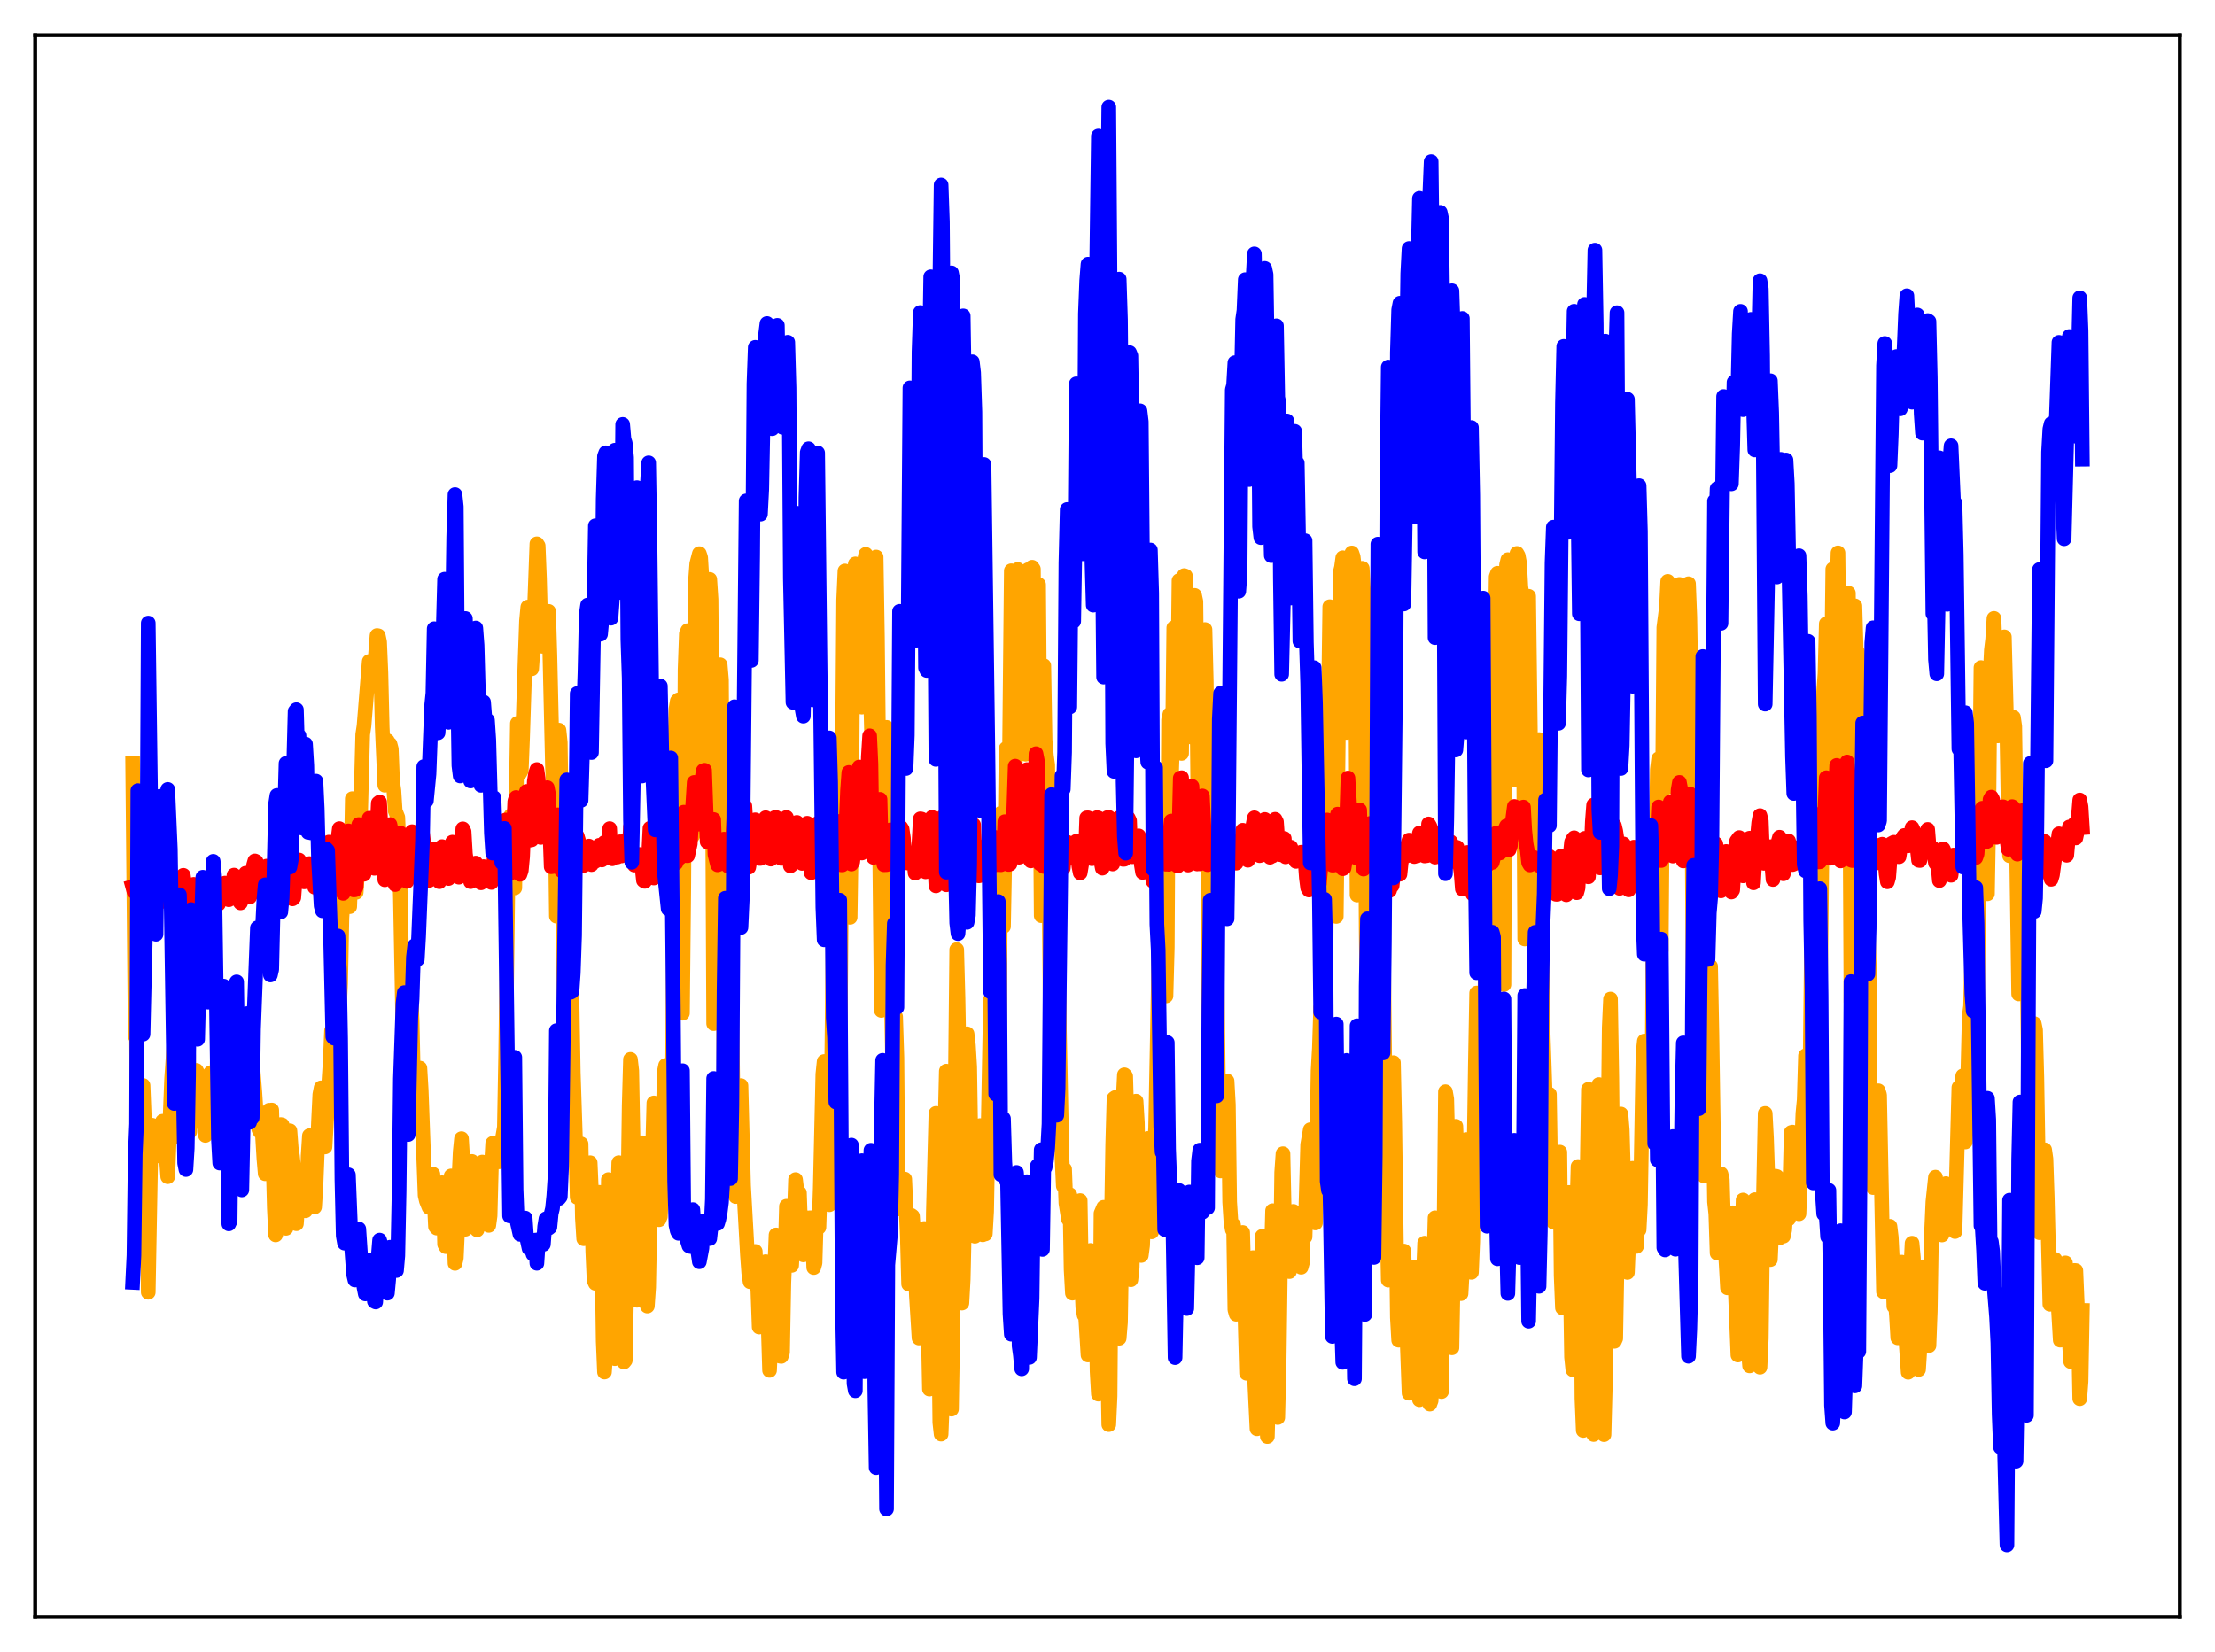 <?xml version="1.0" encoding="utf-8" standalone="no"?>
<!DOCTYPE svg PUBLIC "-//W3C//DTD SVG 1.1//EN"
  "http://www.w3.org/Graphics/SVG/1.1/DTD/svg11.dtd">
<svg xmlns:xlink="http://www.w3.org/1999/xlink" width="453.6pt" height="338.4pt" viewBox="0 0 453.6 338.4" xmlns="http://www.w3.org/2000/svg" version="1.1">
 <defs>
  <style type="text/css">*{stroke-linejoin: round; stroke-linecap: butt}</style>
 </defs>
 <g id="figure_1">
  <g id="patch_1">
   <path d="M 0 338.4 
L 453.6 338.4 
L 453.6 0 
L 0 0 
z
" style="fill: #ffffff"/>
  </g>
  <g id="axes_1">
   <g id="patch_2">
    <path d="M 7.2 331.2 
L 446.4 331.2 
L 446.4 7.2 
L 7.2 7.2 
z
" style="fill: #ffffff"/>
   </g>
   <g id="matplotlib.axis_1"/>
   <g id="matplotlib.axis_2"/>
   <g id="line2d_1">
    <path d="M 27.164 156.349 
L 27.696 212.296 
L 27.962 212.771 
L 28.228 248.425 
L 28.495 239.225 
L 28.761 235.353 
L 29.027 239.565 
L 29.293 222.34 
L 29.825 235.598 
L 30.092 236.438 
L 30.358 264.697 
L 30.89 235.692 
L 31.156 230.489 
L 31.423 236.671 
L 31.689 231.668 
L 31.955 231.386 
L 32.221 236.777 
L 32.487 231.08 
L 32.753 236.497 
L 33.02 234.816 
L 33.286 229.674 
L 33.552 234.299 
L 33.818 233.79 
L 34.351 241.024 
L 35.149 220.926 
L 35.681 213.194 
L 35.948 213.415 
L 36.214 219.872 
L 36.48 223.505 
L 36.746 232.908 
L 37.279 216.572 
L 37.545 215.338 
L 37.811 203.563 
L 38.077 206.358 
L 38.343 212.615 
L 38.609 216.115 
L 38.876 231.796 
L 39.142 223.961 
L 39.408 221.469 
L 39.674 223.275 
L 39.94 223.525 
L 40.207 219.259 
L 40.473 219.789 
L 40.739 221.328 
L 41.005 221.171 
L 41.271 225.372 
L 41.537 226.865 
L 42.07 232.57 
L 42.336 231.522 
L 43.135 219.742 
L 43.401 220.078 
L 43.933 231.045 
L 44.199 226.146 
L 44.998 202.478 
L 45.264 213.018 
L 45.53 215.869 
L 45.796 220.644 
L 46.063 222.38 
L 46.329 216.333 
L 46.595 213.681 
L 46.861 213.346 
L 47.127 211.102 
L 47.393 218.081 
L 47.66 216.176 
L 47.926 218.169 
L 48.458 224.48 
L 48.991 216.054 
L 49.257 216.576 
L 49.523 212.302 
L 49.789 215.051 
L 50.055 213.905 
L 50.321 214.491 
L 50.588 219.424 
L 50.854 220.97 
L 51.12 221.002 
L 51.386 220.396 
L 51.652 217.154 
L 52.185 223.693 
L 52.451 227.788 
L 52.717 229.037 
L 52.983 231.282 
L 53.249 231.808 
L 53.516 228.695 
L 54.048 237.404 
L 54.314 240.428 
L 54.58 240.003 
L 54.847 230.776 
L 55.113 227.415 
L 55.379 228.46 
L 55.645 227.372 
L 56.177 247.44 
L 56.444 252.946 
L 56.71 252.095 
L 57.242 231.778 
L 57.508 230.347 
L 57.775 230.421 
L 58.041 234.752 
L 58.307 245.581 
L 58.573 251.602 
L 58.839 247.827 
L 59.372 231.621 
L 59.638 235.121 
L 59.904 236.851 
L 60.17 239.493 
L 60.436 247.202 
L 60.703 250.66 
L 60.969 246.991 
L 61.235 245.765 
L 61.501 241.598 
L 61.767 242.294 
L 62.033 243.694 
L 62.566 248.005 
L 62.832 246.769 
L 63.098 236.748 
L 63.364 232.638 
L 63.631 235.938 
L 63.897 244.85 
L 64.163 246.83 
L 64.429 247.224 
L 64.695 243.019 
L 65.228 229.667 
L 65.494 224.199 
L 65.76 222.825 
L 66.026 232.161 
L 66.292 232.697 
L 66.559 234.94 
L 67.091 225.562 
L 67.623 217.377 
L 67.889 211.109 
L 68.156 211.082 
L 68.422 211.333 
L 68.688 212.219 
L 69.487 206.867 
L 69.753 201.419 
L 70.019 187.967 
L 70.551 180.481 
L 70.817 180.101 
L 71.084 177.571 
L 71.616 185.714 
L 71.882 178.209 
L 72.148 163.591 
L 72.681 175.304 
L 72.947 182.77 
L 73.213 178.733 
L 73.479 171.291 
L 73.745 170.497 
L 74.278 150.439 
L 74.544 148.702 
L 75.609 135.496 
L 75.875 136.113 
L 76.141 137.277 
L 76.673 137.074 
L 77.206 130.184 
L 77.472 130.23 
L 77.738 131.491 
L 78.004 137.732 
L 78.271 148.945 
L 78.803 160.841 
L 79.335 151.72 
L 79.601 152.536 
L 79.868 152.415 
L 80.134 153.424 
L 80.4 160.099 
L 80.666 161.927 
L 80.932 166.065 
L 81.465 167.416 
L 81.731 173.467 
L 81.997 183.944 
L 82.529 212.174 
L 83.062 216.968 
L 83.328 212.165 
L 83.594 200.583 
L 83.86 197.841 
L 84.393 208.915 
L 84.659 220.99 
L 84.925 223.244 
L 85.191 226.687 
L 85.457 228.297 
L 85.99 218.786 
L 86.256 223.271 
L 87.055 244.863 
L 87.321 245.985 
L 87.853 247.299 
L 88.119 241.623 
L 88.385 240.555 
L 88.652 240.507 
L 89.184 251.251 
L 89.45 251.553 
L 89.716 247.35 
L 89.983 249.063 
L 90.515 242.267 
L 90.781 243.961 
L 91.047 254.866 
L 91.313 255.346 
L 91.58 252.198 
L 91.846 245.867 
L 92.378 240.876 
L 92.644 242.956 
L 93.177 258.777 
L 93.443 257.719 
L 93.709 251.88 
L 93.975 241.445 
L 94.241 235.933 
L 94.508 233.239 
L 95.04 242.015 
L 95.306 251.792 
L 95.572 250.61 
L 96.637 237.899 
L 97.169 246.847 
L 97.702 251.918 
L 97.968 250.055 
L 98.234 247.065 
L 98.5 239.779 
L 98.767 238.03 
L 99.565 245.786 
L 99.831 250.639 
L 100.097 250.998 
L 100.364 249.042 
L 100.63 238.851 
L 100.896 234.198 
L 101.162 235.261 
L 101.695 234.134 
L 101.961 234.504 
L 102.227 237.98 
L 102.493 236.474 
L 102.759 233.943 
L 103.292 230.9 
L 103.558 215.912 
L 104.09 174.28 
L 104.356 167.752 
L 104.623 167.063 
L 104.889 169.646 
L 105.155 173.704 
L 105.421 181.866 
L 105.953 148.184 
L 106.22 148.518 
L 106.486 158.333 
L 106.752 157.835 
L 107.018 151.019 
L 107.551 134.629 
L 107.817 127.186 
L 108.083 124.35 
L 108.349 127.057 
L 108.615 134.131 
L 108.881 136.998 
L 109.148 133.03 
L 109.946 111.385 
L 110.212 111.797 
L 110.479 118.429 
L 110.745 128.305 
L 111.011 132.379 
L 111.277 128.082 
L 111.543 126.449 
L 111.809 125.739 
L 112.076 125.952 
L 112.342 125.223 
L 112.608 134.075 
L 113.14 157.215 
L 113.673 166.667 
L 113.939 187.658 
L 114.205 179.108 
L 114.471 149.565 
L 114.737 152.083 
L 115.536 205.001 
L 116.068 234.929 
L 116.335 227.299 
L 116.867 194.973 
L 117.133 204.449 
L 117.399 219.692 
L 117.932 235.98 
L 118.198 245.252 
L 118.464 244.388 
L 118.73 240.378 
L 118.996 234.312 
L 119.263 249.49 
L 119.529 253.73 
L 120.061 247.455 
L 120.327 243.124 
L 120.593 241.404 
L 120.86 238.168 
L 121.126 244.282 
L 121.392 256.369 
L 121.658 262.289 
L 121.924 262.868 
L 122.191 251.214 
L 122.457 244.779 
L 122.723 244.224 
L 122.989 244.763 
L 123.255 256.423 
L 123.521 274.708 
L 123.788 281.041 
L 124.054 277.324 
L 124.586 241.626 
L 124.852 241.851 
L 125.119 242.739 
L 125.917 278.297 
L 126.183 265.967 
L 126.449 247.674 
L 126.716 238.158 
L 126.982 241.087 
L 127.248 246.584 
L 127.78 278.979 
L 128.047 278.647 
L 128.313 265.009 
L 128.845 226.515 
L 129.111 216.997 
L 129.377 219.347 
L 130.176 261.925 
L 130.442 266.335 
L 130.975 242.435 
L 131.507 234.088 
L 131.773 236.234 
L 132.305 258.615 
L 132.572 267.525 
L 132.838 263.677 
L 133.104 249.699 
L 133.37 245.787 
L 133.903 225.927 
L 134.701 245.544 
L 134.967 249.841 
L 135.233 249.192 
L 135.5 244.128 
L 136.032 219.574 
L 136.298 218.252 
L 136.564 221.454 
L 136.831 219.074 
L 137.363 239.976 
L 137.629 234.377 
L 138.161 154.336 
L 138.428 145.224 
L 138.694 143.608 
L 138.96 143.359 
L 139.226 149.099 
L 139.492 192.455 
L 139.759 207.533 
L 140.025 181.72 
L 140.291 137.154 
L 140.557 129.811 
L 140.823 129.182 
L 141.089 129.363 
L 141.356 131.778 
L 141.622 145.132 
L 141.888 171.148 
L 142.42 119.006 
L 142.687 115.475 
L 143.219 113.403 
L 143.485 114.194 
L 143.751 118.611 
L 144.017 160.773 
L 144.284 151.897 
L 144.55 133.697 
L 144.816 124.225 
L 145.348 118.677 
L 145.615 122.757 
L 145.881 155.182 
L 146.147 209.67 
L 146.413 197.287 
L 146.679 156.605 
L 146.945 141.827 
L 147.212 136.947 
L 147.478 136.171 
L 147.744 139.249 
L 148.276 222.875 
L 148.543 224.002 
L 149.075 183.075 
L 149.341 181.968 
L 149.607 192.209 
L 150.406 244.545 
L 150.672 245.093 
L 151.204 231.182 
L 151.471 224.054 
L 151.737 222.374 
L 152.269 242.832 
L 153.068 257.126 
L 153.334 260.753 
L 153.6 262.54 
L 153.866 258.398 
L 154.132 257.307 
L 154.399 257.593 
L 154.665 256.335 
L 154.931 262.522 
L 155.197 264.298 
L 155.463 271.823 
L 155.996 268.599 
L 156.528 259.242 
L 156.794 258.43 
L 157.327 271.919 
L 157.593 280.696 
L 157.859 274.479 
L 158.125 273.224 
L 158.924 252.961 
L 159.19 262.472 
L 159.456 266.927 
L 159.722 277.788 
L 159.988 277.832 
L 160.255 277.037 
L 160.521 262.741 
L 160.787 256.535 
L 161.053 247.077 
L 161.585 257.022 
L 161.852 258.808 
L 162.118 259.188 
L 162.65 249.291 
L 162.916 241.624 
L 163.449 246.05 
L 163.715 244.333 
L 163.981 251.942 
L 164.247 252.41 
L 164.513 257.041 
L 164.78 255.635 
L 165.046 250.168 
L 165.312 249.457 
L 165.578 251.923 
L 165.844 249.441 
L 166.111 250.501 
L 166.377 253.054 
L 166.643 259.635 
L 166.909 258.697 
L 167.175 249.578 
L 167.441 248.679 
L 167.708 251.391 
L 167.974 243.349 
L 168.506 220.024 
L 168.772 217.437 
L 169.039 220.935 
L 169.571 243.557 
L 169.837 246.767 
L 170.103 238.482 
L 170.902 164.15 
L 171.168 168.394 
L 171.434 189.695 
L 171.7 220.143 
L 171.967 224.017 
L 172.765 122.869 
L 173.031 116.954 
L 173.297 118.2 
L 173.564 133.936 
L 174.096 187.895 
L 174.362 171.021 
L 174.628 134.425 
L 174.895 117.712 
L 175.161 115.504 
L 175.427 117.122 
L 175.693 122.889 
L 175.959 141.287 
L 176.225 142.078 
L 176.492 144.849 
L 176.758 124.347 
L 177.024 114.936 
L 177.29 113.547 
L 177.556 114.797 
L 177.823 120.303 
L 178.089 138.939 
L 178.355 145.277 
L 178.621 155.353 
L 179.153 120.603 
L 179.42 114.094 
L 179.686 130.634 
L 180.484 206.968 
L 180.751 202.751 
L 181.017 183.175 
L 181.283 152.216 
L 181.549 148.99 
L 182.081 190.942 
L 182.348 195.277 
L 182.88 222.011 
L 183.412 208.264 
L 183.679 216.641 
L 183.945 247.621 
L 184.211 246.74 
L 184.477 246.757 
L 185.009 244.776 
L 185.276 241.512 
L 185.808 253.217 
L 186.074 263.021 
L 186.34 258.371 
L 186.607 248.93 
L 186.873 249.123 
L 187.139 253.053 
L 187.671 265.447 
L 188.204 274.069 
L 188.47 273.877 
L 189.002 253.015 
L 189.268 251.638 
L 189.535 252.434 
L 189.801 257.72 
L 190.333 284.535 
L 190.599 283.36 
L 190.865 279.227 
L 191.132 248.455 
L 191.664 228.063 
L 191.93 245.169 
L 192.463 291.376 
L 192.729 293.76 
L 192.995 286.847 
L 193.261 249.932 
L 193.527 230.537 
L 193.793 219.409 
L 194.06 232.245 
L 194.592 285.224 
L 194.858 288.64 
L 195.124 272.661 
L 195.923 194.512 
L 196.189 204.431 
L 196.455 219.053 
L 196.721 264.819 
L 196.988 266.911 
L 197.254 262.062 
L 197.52 249.952 
L 198.052 211.766 
L 198.319 214.12 
L 198.585 218.513 
L 199.117 253.08 
L 199.383 252.502 
L 199.649 253.218 
L 199.916 248.495 
L 200.182 237.327 
L 200.448 232.425 
L 200.714 230.559 
L 201.247 252.925 
L 201.513 252.361 
L 201.779 252.755 
L 202.045 248.156 
L 202.844 204.726 
L 203.11 213.357 
L 203.376 218.314 
L 203.908 203.097 
L 204.175 229.034 
L 204.441 223.266 
L 204.707 208.815 
L 204.973 166.566 
L 205.239 169.408 
L 205.505 189.766 
L 205.772 175.611 
L 206.038 153.329 
L 206.304 159.141 
L 206.57 170.905 
L 207.103 116.91 
L 207.369 119.908 
L 207.635 147.792 
L 207.901 158.05 
L 208.433 116.643 
L 208.7 135.472 
L 208.966 137.85 
L 209.232 117.74 
L 209.498 118.788 
L 209.764 145.876 
L 210.031 154.481 
L 210.297 126.293 
L 210.563 116.682 
L 210.829 141.035 
L 211.095 139.696 
L 211.361 116.184 
L 211.628 116.565 
L 211.894 141.671 
L 212.16 150.865 
L 212.426 123.479 
L 212.692 119.743 
L 213.225 187.554 
L 213.757 136.346 
L 214.023 151.586 
L 214.289 154.804 
L 214.556 156.669 
L 215.354 232.64 
L 215.62 204.321 
L 215.887 191.861 
L 216.419 184.323 
L 216.685 186.734 
L 216.951 210.922 
L 217.484 237.299 
L 217.75 242.922 
L 218.016 239.491 
L 218.282 246.451 
L 218.815 249.761 
L 219.081 244.7 
L 219.347 260.038 
L 219.613 264.879 
L 219.879 263.955 
L 220.145 260.223 
L 220.412 248.936 
L 220.678 248.79 
L 220.944 253.296 
L 221.21 245.921 
L 221.476 261.576 
L 221.743 267.772 
L 222.009 269.36 
L 222.275 268.99 
L 222.807 277.55 
L 223.34 256.127 
L 224.138 265.55 
L 224.404 265.899 
L 224.671 280.945 
L 224.937 285.566 
L 225.203 282.963 
L 225.469 248.556 
L 226.001 247.297 
L 226.268 258.285 
L 226.534 262.385 
L 227.066 291.81 
L 227.332 285.962 
L 227.599 250.815 
L 227.865 234.487 
L 228.131 224.997 
L 228.397 224.805 
L 229.196 274.111 
L 229.462 270.86 
L 229.728 254.916 
L 229.994 225.378 
L 230.26 220.154 
L 230.527 220.46 
L 230.793 229.687 
L 231.059 248.81 
L 231.325 253.782 
L 231.591 262.13 
L 231.857 259.634 
L 232.124 248.896 
L 232.39 231.842 
L 232.656 225.559 
L 232.922 230.013 
L 233.188 247.472 
L 233.455 249.645 
L 233.721 257.152 
L 233.987 255.121 
L 234.785 234.245 
L 235.052 233.201 
L 235.318 247.6 
L 235.584 248.258 
L 235.85 252.325 
L 236.116 237.304 
L 236.383 234.879 
L 236.649 231.174 
L 237.447 189.396 
L 237.713 195.003 
L 237.98 193.055 
L 238.246 178.359 
L 238.512 174.728 
L 238.778 204.003 
L 239.044 194.062 
L 239.311 147.452 
L 239.577 146.281 
L 239.843 160.596 
L 240.109 152.663 
L 240.375 128.592 
L 240.641 135.009 
L 240.908 147.366 
L 241.174 142.25 
L 241.44 118.921 
L 241.706 130.902 
L 241.972 154.324 
L 242.239 127.421 
L 242.505 117.901 
L 242.771 118 
L 243.037 137.707 
L 243.303 138.517 
L 243.569 125.088 
L 243.836 132.203 
L 244.102 151.027 
L 244.368 131.842 
L 244.634 121.947 
L 244.9 123.196 
L 245.433 174.973 
L 245.699 145.033 
L 245.965 131.948 
L 246.231 152.34 
L 246.497 145.865 
L 246.764 128.954 
L 247.03 139.685 
L 247.296 163.355 
L 247.562 208.11 
L 247.828 211.938 
L 248.095 186.675 
L 248.627 190.185 
L 248.893 198.573 
L 249.159 194.742 
L 249.692 235.537 
L 249.958 239.858 
L 250.224 238.267 
L 250.49 230.688 
L 250.756 233.59 
L 251.023 228.804 
L 251.289 221.429 
L 251.555 226.246 
L 251.821 246.204 
L 252.087 250.358 
L 252.353 251.88 
L 252.62 250.918 
L 252.886 268.262 
L 253.152 269.202 
L 253.418 263.35 
L 253.684 261.501 
L 253.951 262.796 
L 254.217 254.247 
L 254.483 252.455 
L 255.281 281.297 
L 255.548 278.4 
L 255.814 266.281 
L 256.08 268.302 
L 256.346 265.265 
L 256.612 257.6 
L 256.879 281.609 
L 257.411 292.659 
L 257.677 281.638 
L 257.943 264.011 
L 258.209 264.853 
L 258.476 253.244 
L 258.742 255.362 
L 259.008 278.86 
L 259.54 294.255 
L 259.807 284.561 
L 260.073 261.348 
L 260.339 257.697 
L 260.605 247.989 
L 260.871 257.467 
L 261.137 261.654 
L 261.404 285.032 
L 261.67 290.359 
L 261.936 279.709 
L 262.468 240.141 
L 262.735 236.322 
L 263.001 248.656 
L 263.267 249.238 
L 263.533 255.482 
L 263.799 258.747 
L 264.065 260.459 
L 264.332 256.748 
L 264.598 255.707 
L 264.864 248.133 
L 265.13 255.889 
L 265.396 254.848 
L 265.663 251.822 
L 265.929 252.378 
L 266.195 255.144 
L 266.461 259.566 
L 266.727 258.589 
L 266.993 248.934 
L 267.26 253.354 
L 267.792 234.47 
L 268.324 231.399 
L 268.591 234.556 
L 268.857 246.656 
L 269.389 250.504 
L 269.921 219.282 
L 270.188 214.644 
L 270.454 206.363 
L 270.72 205.871 
L 270.986 217.879 
L 271.252 219.313 
L 271.519 198.449 
L 271.785 164.13 
L 272.317 124.267 
L 272.583 125.963 
L 273.382 162.732 
L 273.648 187.71 
L 274.447 117.258 
L 274.713 116.195 
L 274.979 114.246 
L 275.511 143.465 
L 275.777 150.028 
L 276.576 115.352 
L 276.842 113.262 
L 277.108 114.024 
L 277.375 116.217 
L 277.641 140.757 
L 277.907 183.332 
L 278.173 165.089 
L 278.439 129.603 
L 278.705 120.688 
L 278.972 116.41 
L 279.238 121.596 
L 279.504 145.015 
L 279.77 190.003 
L 280.036 213.716 
L 280.303 190.513 
L 280.569 140.295 
L 280.835 125.986 
L 281.101 125.082 
L 281.367 144.948 
L 281.633 173.213 
L 281.9 237.012 
L 282.166 252.842 
L 282.432 248.034 
L 282.698 205.305 
L 282.964 188.669 
L 283.231 187.486 
L 283.763 234.962 
L 284.295 262.209 
L 284.828 246.726 
L 285.094 221.014 
L 285.36 217.672 
L 285.626 230.115 
L 286.159 269.89 
L 286.425 274.518 
L 286.691 272.512 
L 286.957 263.665 
L 287.489 256.257 
L 288.554 285.375 
L 288.82 282.957 
L 289.087 264.73 
L 289.353 261.273 
L 289.619 259.598 
L 290.151 271.397 
L 290.417 283.849 
L 290.684 286.699 
L 290.95 285.335 
L 291.482 261.793 
L 291.748 254.645 
L 292.015 259.403 
L 292.281 267.032 
L 292.547 282.06 
L 292.813 287.607 
L 293.079 286.9 
L 293.345 280.07 
L 293.612 259.389 
L 293.878 249.438 
L 294.144 250.449 
L 294.41 253.589 
L 294.943 283.99 
L 295.209 285.042 
L 295.741 250.035 
L 296.007 223.619 
L 296.273 225.136 
L 296.54 236.246 
L 297.072 274.166 
L 297.338 276.08 
L 298.137 230.709 
L 298.403 237.564 
L 299.201 264.974 
L 299.734 255.183 
L 300 240.894 
L 300.266 233.423 
L 300.532 241.639 
L 300.799 244.917 
L 301.065 256.779 
L 301.331 260.619 
L 301.597 254.328 
L 302.129 218.316 
L 302.396 203.401 
L 302.928 219.923 
L 303.194 228.608 
L 303.46 248.409 
L 303.727 247.795 
L 303.993 226.779 
L 304.259 178.171 
L 304.525 157.694 
L 304.791 167.143 
L 305.057 171.455 
L 305.324 183.375 
L 305.59 220.639 
L 305.856 217.26 
L 306.122 137.627 
L 306.388 118.142 
L 306.655 117.418 
L 306.921 121.331 
L 307.453 135.657 
L 307.719 180.521 
L 307.985 201.679 
L 308.252 134.789 
L 308.518 115.723 
L 308.784 114.634 
L 309.05 116.774 
L 309.316 132.063 
L 309.583 134.261 
L 309.849 150.662 
L 310.115 159.73 
L 310.647 113.358 
L 310.913 113.84 
L 311.18 115.293 
L 311.446 120.201 
L 311.712 121.945 
L 311.978 147.374 
L 312.244 192.331 
L 312.777 126.553 
L 313.043 122.131 
L 313.575 163.716 
L 313.841 169.759 
L 314.374 210.691 
L 314.64 187.952 
L 314.906 153.805 
L 315.172 151.495 
L 315.971 210.408 
L 316.503 226.347 
L 317.036 228.287 
L 317.302 224.141 
L 317.568 240.786 
L 317.834 249.577 
L 318.1 250.298 
L 318.367 249.228 
L 318.633 247.094 
L 319.165 236.133 
L 319.431 235.999 
L 319.697 261.248 
L 319.964 267.885 
L 320.23 266.443 
L 320.496 254.88 
L 320.762 255.639 
L 321.295 244.248 
L 321.827 277.99 
L 322.093 280.561 
L 322.359 276.85 
L 322.625 258.493 
L 323.158 238.944 
L 323.424 240.447 
L 323.69 248.474 
L 323.956 286.452 
L 324.223 293.008 
L 324.489 284.062 
L 325.021 240.573 
L 325.287 223.135 
L 325.553 228.419 
L 325.82 242.302 
L 326.086 292.212 
L 326.352 293.836 
L 326.618 287.412 
L 327.417 222.159 
L 327.683 222.448 
L 327.949 237.328 
L 328.215 282.676 
L 328.481 293.866 
L 328.748 283.758 
L 329.546 210.468 
L 329.812 204.637 
L 330.079 220.773 
L 330.611 274.749 
L 330.877 274.166 
L 331.676 228.282 
L 331.942 228.197 
L 332.208 231.387 
L 332.474 240.663 
L 332.74 255.423 
L 333.007 260.049 
L 333.273 260.633 
L 333.805 248.085 
L 334.337 239.305 
L 334.87 252.18 
L 335.136 255.295 
L 335.402 250.501 
L 335.668 251.911 
L 335.935 246.781 
L 336.467 215.831 
L 336.733 213.252 
L 336.999 217.843 
L 337.265 216.743 
L 337.532 214.73 
L 337.798 228.618 
L 338.064 232.935 
L 338.33 218.896 
L 338.596 181.77 
L 338.863 171.838 
L 339.129 175.481 
L 339.395 157.618 
L 339.661 155.417 
L 339.927 181.008 
L 340.193 194.679 
L 340.726 128.54 
L 341.258 124.44 
L 341.524 119.079 
L 341.791 121.469 
L 342.589 161.231 
L 342.855 139.851 
L 343.121 129.582 
L 343.388 128.889 
L 343.654 125.247 
L 343.92 119.707 
L 344.719 167.187 
L 345.251 131.152 
L 345.783 119.564 
L 346.049 126.318 
L 346.316 141.514 
L 346.848 218.741 
L 347.114 216.773 
L 347.647 173.944 
L 347.913 159.842 
L 348.179 169.993 
L 348.445 193.351 
L 348.711 232.706 
L 348.977 240.883 
L 349.244 237.587 
L 349.776 213.651 
L 350.308 197.943 
L 350.575 211.815 
L 351.107 246.174 
L 351.373 248.639 
L 351.639 256.681 
L 352.438 240.448 
L 352.704 241.585 
L 352.97 250.677 
L 353.503 259.095 
L 353.769 263.797 
L 354.035 263.09 
L 354.301 259.027 
L 354.567 250.478 
L 354.833 248.426 
L 355.366 264.302 
L 355.898 277.557 
L 356.164 274.831 
L 356.963 245.802 
L 357.229 247.999 
L 357.495 251.503 
L 357.761 260.022 
L 358.028 276.591 
L 358.294 279.774 
L 358.56 278.544 
L 358.826 257.374 
L 359.359 245.73 
L 359.625 250.17 
L 359.891 257.1 
L 360.157 279.393 
L 360.423 280.049 
L 360.689 274.19 
L 360.956 253.406 
L 361.488 228.072 
L 361.754 233.051 
L 362.02 240.929 
L 362.287 254.497 
L 362.553 258 
L 362.819 252.076 
L 363.085 251.904 
L 363.617 240.924 
L 363.884 240.993 
L 364.416 253.553 
L 364.682 251.899 
L 364.948 252.011 
L 365.215 253.216 
L 365.481 251.922 
L 365.747 247.904 
L 366.013 249.451 
L 366.279 249.677 
L 366.545 242.993 
L 366.812 231.976 
L 367.078 231.902 
L 367.344 241.763 
L 367.61 241.901 
L 367.876 237.211 
L 368.143 245.04 
L 368.409 248.621 
L 369.207 228.021 
L 369.473 225.297 
L 369.74 216.257 
L 370.006 222.196 
L 370.272 235.404 
L 370.538 230.41 
L 371.337 161.533 
L 371.869 168.437 
L 372.135 166.947 
L 372.401 206.729 
L 372.668 213.568 
L 373.466 141.608 
L 373.732 137.974 
L 373.999 127.763 
L 374.265 127.672 
L 374.531 159.486 
L 374.797 161.461 
L 375.329 116.57 
L 375.596 120.006 
L 375.862 126.305 
L 376.128 123.426 
L 376.394 113.244 
L 376.927 159.794 
L 377.193 151.623 
L 377.459 132.808 
L 377.725 129.173 
L 377.991 127.115 
L 378.524 121.49 
L 378.79 155.193 
L 379.056 205.276 
L 379.588 130.176 
L 379.855 124.093 
L 380.121 133.201 
L 380.387 133.535 
L 380.653 137.214 
L 380.919 169.45 
L 381.185 230.943 
L 381.452 234.675 
L 381.984 188.367 
L 382.25 192.005 
L 382.516 188.82 
L 382.783 197.331 
L 383.049 233.661 
L 383.315 242.489 
L 383.581 243.256 
L 384.113 228.248 
L 384.38 227.035 
L 384.646 223.427 
L 384.912 224.299 
L 385.711 264.586 
L 386.509 257.726 
L 386.775 252.756 
L 387.041 251.19 
L 387.308 253.392 
L 387.574 258.684 
L 387.84 267.59 
L 388.106 266.297 
L 388.372 269.48 
L 388.639 274.027 
L 388.905 263.735 
L 389.437 258.519 
L 389.703 261.701 
L 389.969 269.676 
L 390.768 281.086 
L 391.034 276.148 
L 391.3 259.964 
L 391.567 254.651 
L 391.833 257.575 
L 392.631 279.665 
L 392.897 280.523 
L 393.164 276.333 
L 393.43 262.187 
L 393.696 259.494 
L 394.495 266.028 
L 394.761 273.831 
L 395.027 275.623 
L 395.293 268.587 
L 395.559 252.139 
L 395.825 246.183 
L 396.358 241.121 
L 396.624 245.274 
L 396.89 246.089 
L 397.423 250.484 
L 397.689 252.964 
L 397.955 250.486 
L 398.221 249.435 
L 398.487 242.453 
L 398.753 244.019 
L 399.02 244.505 
L 399.552 251.607 
L 399.818 251.673 
L 400.351 252.265 
L 401.149 222.745 
L 401.415 223.574 
L 401.948 220.377 
L 402.48 233.916 
L 402.746 229.805 
L 403.279 208.025 
L 403.545 206.1 
L 403.811 195.094 
L 404.077 190.142 
L 404.609 220.2 
L 404.876 215.267 
L 405.674 136.745 
L 406.207 139.594 
L 406.473 151.802 
L 407.005 183.077 
L 407.271 167.616 
L 407.537 138.823 
L 407.804 133.162 
L 408.07 130.94 
L 408.336 126.663 
L 408.602 133.695 
L 408.868 146.683 
L 409.135 150.737 
L 409.401 137.807 
L 409.667 133.411 
L 409.933 132.859 
L 410.199 132.619 
L 410.465 130.456 
L 410.998 150.867 
L 411.264 166.465 
L 411.53 175.288 
L 412.063 148.458 
L 412.329 146.947 
L 412.595 148.78 
L 413.393 203.596 
L 413.66 199.175 
L 414.192 167.971 
L 414.458 165.755 
L 414.724 168.137 
L 415.257 207.41 
L 415.523 227.184 
L 415.789 232.718 
L 416.055 227.257 
L 416.321 215.485 
L 416.588 209.673 
L 416.854 210.953 
L 417.12 220.77 
L 417.652 252.5 
L 417.919 248.201 
L 418.185 248.131 
L 418.717 235.522 
L 418.983 237.378 
L 419.249 245.236 
L 419.782 267.152 
L 420.314 260.821 
L 420.847 257.978 
L 421.379 265.483 
L 421.911 274.515 
L 422.177 270.199 
L 422.444 261.566 
L 422.71 258.956 
L 422.976 258.68 
L 423.775 274.983 
L 424.041 278.886 
L 424.307 272.64 
L 424.573 263.219 
L 424.839 260.221 
L 425.105 260.251 
L 425.638 272.915 
L 425.904 286.501 
L 426.17 282.992 
L 426.436 268.417 
L 426.436 268.417 
" clip-path="url(#p253399b984)" style="fill: none; stroke: #ffa500; stroke-width: 3; stroke-linecap: square"/>
   </g>
   <g id="line2d_2">
    <path d="M 27.164 181.642 
L 27.43 182.611 
L 27.696 182.599 
L 28.228 179.965 
L 28.761 179.614 
L 29.027 180.148 
L 29.293 183.531 
L 29.825 181.748 
L 30.092 180.791 
L 30.358 179.229 
L 30.624 179.285 
L 30.89 178.811 
L 31.689 183.396 
L 31.955 184.015 
L 32.221 183.204 
L 32.487 185.013 
L 33.02 180.759 
L 33.286 181.421 
L 33.552 183.117 
L 33.818 183.618 
L 34.084 183.864 
L 34.351 183.474 
L 34.617 182.479 
L 34.883 180.849 
L 35.149 180.135 
L 35.415 180.134 
L 35.681 181.833 
L 36.214 186.36 
L 36.746 185.522 
L 37.012 183.542 
L 37.279 179.89 
L 37.545 179.287 
L 37.811 181.305 
L 38.077 184.494 
L 38.343 186.251 
L 38.609 185.901 
L 38.876 185.903 
L 39.142 184.539 
L 39.408 181.629 
L 39.674 181.15 
L 40.207 184.609 
L 40.473 185.704 
L 41.005 186.374 
L 41.271 185.917 
L 41.804 181.034 
L 42.07 181.617 
L 42.336 183.782 
L 42.602 184.836 
L 42.868 184.735 
L 43.135 184.255 
L 43.667 182.033 
L 43.933 181.315 
L 44.199 181.412 
L 44.465 184.331 
L 44.732 185.172 
L 44.998 184.228 
L 45.264 184.134 
L 46.063 180.882 
L 46.329 181.53 
L 46.595 183.406 
L 46.861 184.29 
L 47.127 183.407 
L 47.393 183.384 
L 47.926 179.246 
L 48.192 179.887 
L 48.458 182.457 
L 48.991 184.569 
L 49.257 184.942 
L 49.523 184.192 
L 50.055 179.884 
L 50.321 178.86 
L 50.854 182.581 
L 51.12 183.752 
L 51.386 183.17 
L 51.919 177.276 
L 52.185 176.34 
L 52.451 176.47 
L 53.249 182.228 
L 53.782 181.322 
L 54.314 177.844 
L 54.58 177.412 
L 54.847 178.106 
L 55.113 180.078 
L 55.379 180.949 
L 55.645 180.92 
L 55.911 182.001 
L 56.177 181.33 
L 56.444 178.291 
L 56.71 177.987 
L 56.976 181.353 
L 57.508 183.39 
L 57.775 183.713 
L 58.041 183.821 
L 58.307 181.726 
L 58.573 178.503 
L 58.839 177.989 
L 59.372 181.871 
L 59.638 183.453 
L 59.904 184.113 
L 60.17 183.85 
L 60.703 176.917 
L 60.969 177.044 
L 61.235 176.152 
L 61.767 179.209 
L 62.033 179.02 
L 62.3 180.639 
L 62.566 180.049 
L 62.832 179.115 
L 63.098 177.578 
L 63.364 176.892 
L 63.631 178.213 
L 63.897 178.77 
L 64.163 178.903 
L 64.429 181.718 
L 64.695 180.705 
L 65.228 177.533 
L 65.494 178.334 
L 65.76 179.526 
L 66.026 180.189 
L 66.292 180.442 
L 66.559 180.106 
L 66.825 178.704 
L 67.091 176.264 
L 67.357 172.491 
L 67.623 174.613 
L 67.889 178.795 
L 68.156 180.714 
L 68.422 180.444 
L 68.688 178.877 
L 69.22 171.76 
L 69.487 169.731 
L 69.753 172.218 
L 70.019 179.43 
L 70.285 182.981 
L 70.551 182.353 
L 70.817 181.139 
L 71.35 170.197 
L 71.616 170.815 
L 71.882 172.142 
L 72.415 182.279 
L 72.681 182.259 
L 72.947 181.679 
L 73.479 168.899 
L 73.745 169.873 
L 74.278 174.507 
L 74.544 179.074 
L 74.81 178.064 
L 75.076 175.121 
L 75.343 170.222 
L 75.609 167.606 
L 75.875 168.578 
L 76.141 170.239 
L 76.407 173.215 
L 76.673 177.857 
L 76.94 175.261 
L 77.472 164.506 
L 77.738 164.298 
L 78.004 169.151 
L 78.271 171.127 
L 78.803 180.203 
L 79.335 177.977 
L 79.868 168.906 
L 80.4 171.563 
L 80.932 181.181 
L 81.199 180.497 
L 81.465 178.719 
L 81.731 173.257 
L 81.997 170.641 
L 82.263 171.501 
L 82.529 176.293 
L 82.796 179.08 
L 83.062 180.156 
L 83.328 180.535 
L 83.594 178.993 
L 84.127 171.161 
L 84.393 170.358 
L 84.659 175.774 
L 84.925 178.318 
L 85.191 178.435 
L 85.457 177.951 
L 85.724 176.674 
L 86.256 171.675 
L 86.522 170.733 
L 87.055 174.762 
L 87.321 175.711 
L 87.587 177.621 
L 87.853 180.35 
L 88.652 173.901 
L 88.918 174.228 
L 89.45 178.644 
L 89.983 180.6 
L 90.515 173.41 
L 90.781 173.716 
L 91.047 175.645 
L 91.313 175.129 
L 91.58 178.516 
L 91.846 179.947 
L 92.112 179.294 
L 92.644 172.501 
L 92.911 172.954 
L 93.177 172.956 
L 93.443 174.215 
L 93.709 178.3 
L 93.975 179.675 
L 94.241 178.434 
L 94.774 169.773 
L 95.04 170.349 
L 95.306 174.858 
L 95.839 178.588 
L 96.105 179.227 
L 96.371 180.585 
L 96.903 176.963 
L 97.169 177.193 
L 97.436 176.789 
L 97.702 177.529 
L 97.968 177.914 
L 98.234 178.751 
L 98.5 180.829 
L 98.767 178.633 
L 99.033 177.51 
L 99.565 179.684 
L 99.831 179.701 
L 100.097 179.257 
L 100.63 180.754 
L 100.896 179.589 
L 101.162 176.226 
L 101.428 171.252 
L 101.695 176.331 
L 102.227 179.016 
L 102.493 179.178 
L 102.759 177.895 
L 103.025 176.013 
L 103.558 167.962 
L 104.356 178.965 
L 104.889 177.118 
L 105.421 164.15 
L 105.687 163.362 
L 105.953 165.901 
L 106.486 179.087 
L 106.752 178.304 
L 107.018 175.529 
L 107.551 162.965 
L 107.817 162.118 
L 108.083 162.297 
L 108.349 166.179 
L 108.615 172.078 
L 108.881 172.026 
L 109.148 167.514 
L 109.414 160.071 
L 109.68 158.453 
L 109.946 157.63 
L 110.212 159.469 
L 110.479 164.032 
L 110.745 171.527 
L 111.011 170.407 
L 111.543 161.76 
L 111.809 161.424 
L 112.076 161.347 
L 112.342 162.752 
L 112.874 177.54 
L 113.407 177.459 
L 113.673 175.629 
L 114.205 166.905 
L 114.471 167.741 
L 114.737 174.998 
L 115.004 178.347 
L 115.536 177.43 
L 115.802 175.647 
L 116.068 172.461 
L 116.601 176.156 
L 117.133 177.559 
L 117.399 177.322 
L 117.665 176.796 
L 118.198 171.242 
L 118.464 172.127 
L 118.73 175.528 
L 118.996 176.155 
L 119.263 177.073 
L 119.529 177.27 
L 120.061 175.291 
L 120.593 173.308 
L 120.86 176.057 
L 121.126 177.096 
L 121.392 176.493 
L 121.658 176.324 
L 121.924 176.417 
L 122.457 174.695 
L 122.723 173.144 
L 122.989 175.578 
L 123.255 176.151 
L 123.521 174.972 
L 123.788 172.571 
L 124.054 172.529 
L 124.32 174.373 
L 124.586 172.937 
L 124.852 169.73 
L 125.119 175.162 
L 125.385 175.9 
L 125.651 173.435 
L 125.917 172.595 
L 126.183 172.867 
L 126.449 175.538 
L 126.716 174.714 
L 126.982 172.423 
L 127.248 175.327 
L 127.514 174.86 
L 127.78 172.456 
L 128.047 172.168 
L 128.313 172.233 
L 128.579 175.031 
L 128.845 173.893 
L 129.111 169.363 
L 129.377 175.206 
L 129.644 176.695 
L 129.91 177.185 
L 130.176 175.415 
L 130.975 175.022 
L 131.241 175.572 
L 131.773 180.344 
L 132.039 180.53 
L 132.305 176.87 
L 132.572 175.563 
L 132.838 174.993 
L 133.104 169.664 
L 133.37 170.563 
L 133.636 179.512 
L 133.903 179.84 
L 134.169 179.345 
L 134.435 179.271 
L 134.701 178.209 
L 135.233 174.451 
L 135.766 178.227 
L 136.032 177.575 
L 136.564 177.34 
L 136.831 176.823 
L 137.363 169.428 
L 137.629 170.835 
L 137.895 174.91 
L 138.161 175.598 
L 138.428 176.792 
L 138.96 175.638 
L 139.226 175.696 
L 139.492 172.59 
L 139.759 167.065 
L 140.025 166.365 
L 140.557 175.256 
L 140.823 175.268 
L 141.356 172.845 
L 142.154 160.271 
L 142.42 161.81 
L 142.687 168.358 
L 142.953 168.82 
L 143.485 163.344 
L 143.751 159.522 
L 144.017 157.862 
L 144.284 157.777 
L 144.816 172.419 
L 145.082 172.487 
L 145.348 170.182 
L 145.615 170.526 
L 145.881 170.208 
L 146.147 167.868 
L 146.413 175.044 
L 146.945 177.143 
L 147.212 177.036 
L 147.478 175.794 
L 147.744 176.071 
L 148.01 175.336 
L 148.276 171.881 
L 148.809 176.898 
L 149.075 177.392 
L 149.341 177.42 
L 149.607 177.034 
L 149.873 175.151 
L 150.406 165.439 
L 150.938 174.894 
L 151.204 176.579 
L 151.471 176.388 
L 151.737 175.75 
L 152.269 169.643 
L 152.535 165.101 
L 153.334 177.63 
L 153.6 176.091 
L 153.866 175.377 
L 154.132 175.203 
L 154.399 168.64 
L 154.665 167.924 
L 154.931 168.683 
L 155.197 175.127 
L 155.463 175.825 
L 155.729 175.827 
L 155.996 175.645 
L 156.262 174.676 
L 156.528 168.086 
L 156.794 167.502 
L 157.06 167.784 
L 157.327 174.214 
L 157.593 175.628 
L 157.859 175.966 
L 158.125 175.259 
L 158.391 172.687 
L 158.657 167.488 
L 158.924 167.446 
L 159.19 167.716 
L 159.456 174.308 
L 159.722 175.583 
L 159.988 175.819 
L 160.255 172.861 
L 160.521 172.285 
L 160.787 167.696 
L 161.053 167.44 
L 161.319 168.761 
L 161.585 175.155 
L 161.852 177.365 
L 162.118 177.14 
L 162.384 175.509 
L 162.65 175.169 
L 163.183 168.465 
L 163.449 168.7 
L 163.715 174.345 
L 163.981 176.598 
L 164.247 176.846 
L 164.513 175.654 
L 164.78 175.215 
L 165.046 175.091 
L 165.312 168.629 
L 165.578 168.822 
L 165.844 175.477 
L 166.111 178.752 
L 166.377 178.66 
L 166.643 176.227 
L 167.175 174.515 
L 167.441 168.668 
L 167.708 173.212 
L 168.24 178.006 
L 169.039 175.936 
L 169.571 169.228 
L 170.103 176.591 
L 170.369 177.112 
L 170.636 177.158 
L 170.902 177.089 
L 171.168 176.657 
L 171.434 173.681 
L 171.7 168.265 
L 171.967 174.191 
L 172.233 177.139 
L 172.499 177.153 
L 172.765 175.188 
L 173.297 168.358 
L 173.564 161.938 
L 173.83 158.227 
L 174.096 171.125 
L 174.362 176.979 
L 174.628 176.535 
L 175.161 171.662 
L 175.427 169.006 
L 175.693 159.304 
L 175.959 157.109 
L 176.492 174.72 
L 176.758 173.791 
L 177.29 168.261 
L 177.556 165.408 
L 177.823 154.977 
L 178.089 150.721 
L 178.355 156.447 
L 178.621 174.432 
L 178.887 175.62 
L 179.153 174.744 
L 179.42 174.641 
L 179.686 174.981 
L 180.218 163.733 
L 180.484 174.131 
L 181.017 177.126 
L 181.549 177.103 
L 181.815 176.81 
L 182.081 175.813 
L 182.348 169.991 
L 182.614 175.093 
L 182.88 176.373 
L 183.146 177.084 
L 183.412 177.117 
L 183.679 176.947 
L 184.211 169.691 
L 184.477 169.43 
L 184.743 169.849 
L 185.009 171.667 
L 185.276 175.821 
L 185.542 176.579 
L 185.808 176.759 
L 186.074 175.679 
L 186.607 175.253 
L 186.873 175.974 
L 187.139 175.982 
L 187.405 178.832 
L 187.937 175.474 
L 188.204 172.43 
L 188.47 167.728 
L 188.736 167.777 
L 189.002 174.826 
L 189.268 175.873 
L 189.535 178.574 
L 190.067 175.4 
L 190.599 168.001 
L 190.865 167.423 
L 191.132 171.396 
L 191.664 181.447 
L 191.93 180.322 
L 192.729 167.839 
L 192.995 167.384 
L 193.261 169.64 
L 193.793 181.23 
L 194.06 180.695 
L 194.592 172.154 
L 194.858 168.98 
L 195.124 167.474 
L 195.657 181.266 
L 196.455 173.612 
L 196.721 174.634 
L 196.988 167.819 
L 197.254 167.602 
L 197.786 176.716 
L 198.052 177.787 
L 198.319 176.228 
L 198.585 173.87 
L 198.851 173.888 
L 199.117 174.944 
L 199.383 168.963 
L 199.649 175.351 
L 199.916 177.449 
L 200.448 179.4 
L 200.714 179.343 
L 200.98 176.449 
L 201.513 173.45 
L 201.779 175.826 
L 202.045 175.317 
L 202.311 177.216 
L 202.577 178.219 
L 203.376 175.61 
L 203.642 171.503 
L 204.175 177.101 
L 204.707 177.097 
L 204.973 177.125 
L 205.239 177.003 
L 205.505 175.558 
L 205.772 168.307 
L 206.038 171.761 
L 206.304 176.992 
L 206.57 177.071 
L 206.836 176.968 
L 207.103 175.451 
L 207.369 173.113 
L 207.901 156.933 
L 208.167 157.874 
L 208.7 175.585 
L 208.966 175.485 
L 209.232 173.562 
L 209.498 173.496 
L 209.764 163.896 
L 210.031 158.514 
L 210.297 157.646 
L 210.829 175.868 
L 211.095 176.338 
L 211.361 175.086 
L 211.628 172.06 
L 212.16 154.386 
L 212.426 155.767 
L 212.959 176.916 
L 213.225 177.105 
L 213.491 177.106 
L 213.757 177.478 
L 214.289 167.225 
L 214.556 174.534 
L 214.822 176.873 
L 215.354 174.015 
L 215.62 175.692 
L 215.887 175.772 
L 216.419 173.302 
L 216.685 176.539 
L 216.951 177.034 
L 217.217 176.952 
L 217.75 177.812 
L 218.282 172.446 
L 218.548 172.507 
L 218.815 173.787 
L 219.081 175.668 
L 219.347 174.327 
L 219.613 174.492 
L 219.879 175.208 
L 220.145 175.3 
L 220.412 172.323 
L 220.944 177.5 
L 221.21 178.794 
L 221.743 175.628 
L 222.275 175.178 
L 222.541 167.532 
L 222.807 167.52 
L 223.073 173.147 
L 223.34 175.758 
L 223.606 175.884 
L 223.872 175.053 
L 224.138 175.169 
L 224.404 174.961 
L 224.671 167.477 
L 224.937 167.553 
L 225.203 170.107 
L 225.469 176.464 
L 225.735 177.825 
L 226.268 175.479 
L 226.534 175.338 
L 226.8 167.464 
L 227.066 167.424 
L 227.332 167.835 
L 227.599 175.582 
L 227.865 176.968 
L 228.397 175.131 
L 228.663 174.834 
L 228.929 168.005 
L 229.196 167.513 
L 229.728 175.909 
L 229.994 176.021 
L 230.26 176.003 
L 230.793 174.033 
L 231.059 167.577 
L 231.325 168.13 
L 231.591 175.197 
L 231.857 175.49 
L 232.124 173.406 
L 232.39 173.664 
L 232.656 174.88 
L 232.922 174.491 
L 233.188 171.213 
L 233.455 172.048 
L 233.721 177.097 
L 233.987 178.695 
L 234.253 176.136 
L 234.519 175.383 
L 234.785 176.44 
L 235.052 176.816 
L 235.318 173.725 
L 235.584 173.903 
L 235.85 178.719 
L 236.116 180.489 
L 236.383 176.25 
L 236.649 174.149 
L 236.915 174.415 
L 237.181 176.485 
L 237.713 173.257 
L 237.98 175.978 
L 238.246 174.493 
L 238.512 176.544 
L 238.778 177.019 
L 239.044 176.679 
L 239.311 177.044 
L 239.577 170.737 
L 239.843 168.176 
L 240.109 175.07 
L 240.375 173.298 
L 240.908 177.177 
L 241.174 177.401 
L 241.44 170.259 
L 241.706 159.377 
L 241.972 159.299 
L 242.505 170.09 
L 242.771 170.766 
L 243.037 176.15 
L 243.303 177.186 
L 243.569 174.228 
L 243.836 161.81 
L 244.102 161.064 
L 244.634 171.921 
L 244.9 173.101 
L 245.167 176.965 
L 245.433 176.171 
L 245.699 176.945 
L 245.965 165.093 
L 246.231 163.04 
L 246.764 173.824 
L 247.03 176.245 
L 247.296 177.112 
L 247.562 175.009 
L 247.828 175.993 
L 248.095 175.369 
L 248.361 173.657 
L 248.627 176.942 
L 248.893 177.051 
L 249.159 176.699 
L 249.425 172.62 
L 249.692 170.376 
L 249.958 170.208 
L 250.224 170.892 
L 250.756 176.748 
L 251.023 177.15 
L 251.289 176.9 
L 251.821 173.459 
L 252.087 174.986 
L 252.62 175.062 
L 253.152 176.801 
L 253.684 175.169 
L 254.217 175.217 
L 254.483 170.06 
L 255.015 172.643 
L 255.281 173.067 
L 255.548 176.207 
L 255.814 175.294 
L 256.346 175.184 
L 256.612 168.884 
L 256.879 167.519 
L 257.145 172.159 
L 257.411 172.214 
L 257.677 172.51 
L 257.943 175.261 
L 258.209 175.192 
L 258.476 174.425 
L 258.742 169.049 
L 259.008 167.848 
L 259.54 171.586 
L 259.807 172.444 
L 260.073 175.588 
L 260.339 175.238 
L 260.605 175.327 
L 261.137 167.819 
L 261.404 168.342 
L 261.67 172.085 
L 261.936 172.302 
L 262.202 175.062 
L 262.735 175.135 
L 263.001 171.745 
L 263.267 175.507 
L 263.533 174.906 
L 263.799 175.081 
L 264.065 175.111 
L 264.332 173.527 
L 264.864 175.343 
L 265.13 175.015 
L 265.396 176.437 
L 265.663 176.299 
L 265.929 176.02 
L 266.461 174.56 
L 266.727 174.554 
L 266.993 175.067 
L 267.26 176.124 
L 267.526 179.818 
L 267.792 181.866 
L 268.058 182.304 
L 268.857 173.693 
L 269.389 180.548 
L 269.655 180.89 
L 269.921 181.431 
L 270.188 181.004 
L 270.454 177.974 
L 270.72 176.624 
L 270.986 173.882 
L 271.252 175.657 
L 271.519 175.95 
L 271.785 167.965 
L 272.051 169.069 
L 272.317 172.588 
L 272.583 173.601 
L 272.849 177.2 
L 273.116 177.191 
L 273.382 176.973 
L 273.648 174.349 
L 273.914 166.764 
L 274.447 172.789 
L 274.713 173.085 
L 274.979 177.94 
L 275.245 177.799 
L 275.511 176.189 
L 276.044 159.364 
L 276.576 168.17 
L 276.842 168.01 
L 277.375 175.146 
L 277.641 175.659 
L 277.907 173.982 
L 278.173 166.242 
L 278.439 165.912 
L 278.705 173.774 
L 279.238 178.013 
L 279.77 176.631 
L 280.036 176.885 
L 280.569 168.67 
L 280.835 176.949 
L 281.101 177.4 
L 281.367 177.326 
L 281.9 176.468 
L 282.166 176.906 
L 282.698 176.759 
L 282.964 176.965 
L 283.231 176.315 
L 283.763 172.037 
L 284.295 180.184 
L 284.561 182.402 
L 284.828 181.521 
L 285.094 181.408 
L 285.626 176.804 
L 285.892 176.486 
L 286.159 176.617 
L 286.691 179.057 
L 286.957 176.533 
L 287.223 175.759 
L 287.756 175.27 
L 288.022 175.328 
L 288.288 172.9 
L 288.554 172.083 
L 288.82 173.837 
L 289.087 172.382 
L 289.353 175.323 
L 289.619 175.451 
L 289.885 175.3 
L 290.151 175.328 
L 290.417 171.844 
L 290.684 170.639 
L 290.95 171.702 
L 291.216 172.176 
L 291.482 173.389 
L 291.748 175.329 
L 292.281 175.243 
L 292.547 168.777 
L 292.813 169.234 
L 293.079 169.929 
L 293.345 171.968 
L 293.612 172.916 
L 293.878 175.562 
L 294.144 175.447 
L 294.41 175.463 
L 294.943 172.093 
L 295.475 173.197 
L 295.741 176.103 
L 296.273 174.976 
L 296.54 175.398 
L 296.806 175.286 
L 297.072 172.444 
L 297.338 172.954 
L 297.604 176.447 
L 297.871 175.599 
L 298.137 173.998 
L 298.403 173.575 
L 299.201 178.677 
L 299.468 182.085 
L 299.734 181.057 
L 300 176.698 
L 300.266 174.8 
L 300.532 174.613 
L 300.799 175.465 
L 301.065 176.803 
L 301.597 183.129 
L 301.863 183.149 
L 302.129 181.381 
L 302.396 177.735 
L 302.662 176.769 
L 302.928 176.777 
L 303.194 177.004 
L 303.46 178.091 
L 303.727 178.458 
L 303.993 178.353 
L 304.259 177.138 
L 304.525 176.956 
L 304.791 177.04 
L 305.324 176.615 
L 305.59 176.659 
L 305.856 175.628 
L 306.122 171.485 
L 306.388 170.662 
L 306.655 170.8 
L 306.921 174.599 
L 307.187 174.709 
L 307.453 173.358 
L 307.719 173.811 
L 307.985 172.277 
L 308.252 169.765 
L 308.518 169.178 
L 308.784 169.673 
L 309.05 174.049 
L 309.316 173.218 
L 309.583 169.29 
L 310.115 165.189 
L 310.647 165.998 
L 310.913 167.031 
L 311.18 169.65 
L 311.446 169.243 
L 311.712 165.442 
L 311.978 165.325 
L 312.244 170.063 
L 312.511 172.744 
L 312.777 174.196 
L 313.043 176.71 
L 313.309 177.162 
L 314.108 175.637 
L 314.374 175.901 
L 314.906 177.098 
L 315.172 177.285 
L 315.439 176.938 
L 315.705 176.91 
L 316.237 176.487 
L 316.503 176.51 
L 316.769 177.024 
L 317.036 176.822 
L 317.302 175.424 
L 317.568 175.669 
L 317.834 176.781 
L 318.1 178.767 
L 318.367 182.802 
L 318.633 183.174 
L 318.899 183.192 
L 319.165 181.032 
L 319.431 176.596 
L 319.697 175.325 
L 319.964 175.741 
L 320.23 178.648 
L 320.496 183.099 
L 320.762 183.28 
L 321.028 182.866 
L 321.295 177.645 
L 321.827 172.479 
L 322.093 171.909 
L 322.359 171.603 
L 322.625 179.734 
L 322.892 182.85 
L 323.158 181.902 
L 323.424 176.623 
L 323.69 175.288 
L 323.956 172.15 
L 324.223 172.051 
L 324.489 171.724 
L 324.755 179.43 
L 325.021 178.555 
L 325.287 179.599 
L 325.553 176.505 
L 325.82 175.028 
L 326.086 168.296 
L 326.352 164.887 
L 327.151 176.204 
L 327.417 177.325 
L 327.683 177.766 
L 328.215 171.925 
L 328.481 167.301 
L 329.014 176.901 
L 329.28 171.236 
L 329.546 172.676 
L 329.812 178.861 
L 330.079 173.847 
L 330.345 174.247 
L 330.611 169.093 
L 330.877 170.214 
L 331.143 171.949 
L 331.409 180.74 
L 331.676 181.956 
L 332.208 173.396 
L 332.474 172.866 
L 332.74 173.246 
L 333.007 174.79 
L 333.539 182.269 
L 333.805 181.724 
L 334.337 174.073 
L 334.604 173.522 
L 334.87 174.725 
L 335.402 179.83 
L 335.668 180.385 
L 335.935 180.556 
L 336.201 177.73 
L 336.467 176.699 
L 336.733 176.595 
L 336.999 176.726 
L 337.265 175.944 
L 337.532 173.793 
L 338.064 176.909 
L 338.863 176.662 
L 339.129 175.951 
L 339.661 165.3 
L 339.927 166.668 
L 340.193 176.26 
L 340.46 175.83 
L 340.726 173.511 
L 340.992 173.901 
L 341.524 165.196 
L 341.791 166.804 
L 342.057 164.272 
L 342.323 168.15 
L 342.589 175.344 
L 342.855 173.969 
L 343.121 174.492 
L 343.654 161.811 
L 343.92 160.265 
L 344.186 161.645 
L 344.719 176.355 
L 345.251 174.518 
L 346.049 162.612 
L 346.316 163.015 
L 346.582 173.223 
L 346.848 176.934 
L 347.114 175.439 
L 347.38 176.472 
L 347.647 176.403 
L 347.913 174.664 
L 348.179 168.891 
L 348.445 169.739 
L 348.711 176.594 
L 348.977 175.898 
L 349.244 174.696 
L 349.51 175.476 
L 349.776 176.752 
L 350.042 176.771 
L 350.308 174.535 
L 350.575 173.553 
L 350.841 176.684 
L 351.373 172.851 
L 351.639 174.323 
L 351.905 176.764 
L 352.172 181.527 
L 352.438 182.474 
L 352.704 181.76 
L 352.97 177.178 
L 353.236 175.069 
L 353.503 174.407 
L 354.035 175.7 
L 354.567 182.71 
L 354.833 182.309 
L 355.366 173.739 
L 355.632 172.287 
L 356.164 171.562 
L 356.431 172.585 
L 356.697 177.708 
L 356.963 179.404 
L 357.229 175.621 
L 357.495 174.423 
L 357.761 172.454 
L 358.294 171.69 
L 358.56 172.093 
L 359.092 180.833 
L 359.359 176.128 
L 359.625 174.306 
L 360.157 168.538 
L 360.423 167.068 
L 360.689 168.143 
L 360.956 175.222 
L 361.222 176.833 
L 361.488 174.846 
L 361.754 173.734 
L 362.02 173.656 
L 362.287 174.442 
L 362.553 173.431 
L 363.085 180.15 
L 363.351 176.98 
L 363.884 174.42 
L 364.15 172.419 
L 364.416 171.488 
L 364.948 178.208 
L 365.215 178.982 
L 365.747 172.938 
L 366.013 172.86 
L 366.279 172.257 
L 366.545 173.405 
L 367.078 177.086 
L 367.344 176.983 
L 367.61 176.102 
L 367.876 175.826 
L 368.143 173.881 
L 368.409 173.54 
L 368.675 175.854 
L 368.941 176.805 
L 369.207 177.047 
L 369.473 176.099 
L 369.74 173.519 
L 370.006 175.905 
L 370.272 175.484 
L 370.538 176.143 
L 370.804 176.484 
L 371.337 169.827 
L 371.603 170.857 
L 371.869 167.698 
L 372.135 167.802 
L 372.401 176.548 
L 372.668 176.521 
L 372.934 174.904 
L 373.2 169.181 
L 373.466 166.125 
L 373.732 166.025 
L 373.999 159.306 
L 374.265 163.305 
L 374.531 175.555 
L 374.797 175.794 
L 375.063 170.858 
L 375.329 163.834 
L 375.596 165.116 
L 375.862 162.974 
L 376.128 156.784 
L 376.394 157.715 
L 376.66 171.712 
L 376.927 176.344 
L 377.193 173.668 
L 377.459 166.935 
L 377.991 161.32 
L 378.257 156.083 
L 378.524 158.695 
L 378.79 175.729 
L 379.056 176.172 
L 379.322 176.267 
L 379.588 169.48 
L 380.387 159.089 
L 380.653 164.271 
L 380.919 176.534 
L 381.185 175.379 
L 381.452 174.801 
L 381.718 175.594 
L 381.984 174.525 
L 382.25 175.245 
L 382.516 174.073 
L 382.783 175.963 
L 383.049 175.151 
L 383.315 172.801 
L 383.581 172.815 
L 383.847 175.631 
L 384.113 176.541 
L 384.38 176.742 
L 384.646 176.372 
L 384.912 176.365 
L 385.178 175.409 
L 385.444 172.925 
L 385.711 173.691 
L 385.977 175.47 
L 386.243 178.982 
L 386.509 180.621 
L 386.775 179.71 
L 387.308 172.801 
L 387.84 172.52 
L 388.106 173.254 
L 388.372 174.484 
L 388.639 175.187 
L 388.905 175.485 
L 389.437 172.127 
L 389.703 171.475 
L 389.969 171.132 
L 390.236 171.369 
L 390.502 171.859 
L 390.768 173.245 
L 391.034 172.648 
L 391.567 169.534 
L 391.833 170.095 
L 392.631 173.851 
L 392.897 176.212 
L 393.164 176.261 
L 393.43 173.915 
L 393.696 172.748 
L 393.962 170.941 
L 394.228 174.354 
L 394.761 169.895 
L 395.027 173.224 
L 395.559 174.607 
L 395.825 173.719 
L 396.358 176.775 
L 396.89 177.489 
L 397.156 180.368 
L 397.423 179.755 
L 397.955 173.888 
L 398.221 174.547 
L 398.487 175.978 
L 398.753 176.315 
L 399.02 176.259 
L 399.286 178.892 
L 399.552 179.285 
L 400.084 175.14 
L 400.617 176.538 
L 400.883 176.288 
L 401.149 175.543 
L 401.415 175.662 
L 401.681 175.204 
L 401.948 175.161 
L 402.746 177.287 
L 403.811 171.784 
L 404.343 175.261 
L 404.609 175.678 
L 404.876 174.945 
L 405.408 167.458 
L 405.674 165.925 
L 405.94 165.555 
L 406.473 170.676 
L 406.739 172.42 
L 407.005 172.261 
L 407.537 163.764 
L 407.804 163.277 
L 408.07 163.755 
L 408.336 165.413 
L 408.868 171.519 
L 409.135 170.791 
L 409.401 166.637 
L 409.667 167.959 
L 409.933 165.312 
L 410.199 165.263 
L 410.465 166.409 
L 410.998 171.996 
L 411.264 173.952 
L 411.53 172.089 
L 412.063 165.223 
L 412.329 165.423 
L 412.595 167.347 
L 412.861 172.427 
L 413.127 174.96 
L 413.393 174.199 
L 413.926 169.093 
L 414.192 166.301 
L 414.458 165.94 
L 415.257 172.105 
L 415.523 172.689 
L 415.789 172.317 
L 416.321 170.065 
L 416.588 170.617 
L 416.854 171.449 
L 417.12 171.878 
L 417.386 172.95 
L 417.652 175.359 
L 418.185 175.368 
L 418.451 173.006 
L 418.717 172.346 
L 419.516 175.203 
L 419.782 179.249 
L 420.048 180.107 
L 420.314 179.218 
L 420.847 175.311 
L 421.113 174.948 
L 421.645 170.793 
L 421.911 171.776 
L 422.177 173.604 
L 422.444 174.383 
L 422.976 173.339 
L 423.242 175.186 
L 423.775 169.396 
L 424.307 171.729 
L 424.839 168.759 
L 425.105 171.64 
L 425.372 170.427 
L 425.904 163.868 
L 426.17 165.24 
L 426.436 169.525 
L 426.436 169.525 
" clip-path="url(#p253399b984)" style="fill: none; stroke: #ff0000; stroke-width: 3; stroke-linecap: square"/>
   </g>
   <g id="line2d_3">
    <path d="M 27.164 262.667 
L 27.43 257.135 
L 27.696 236.49 
L 27.962 230.215 
L 28.228 161.947 
L 28.761 174.435 
L 29.027 167.791 
L 29.293 211.844 
L 30.092 178.079 
L 30.358 127.625 
L 31.156 186.711 
L 31.423 172.133 
L 31.689 184.563 
L 31.955 191.364 
L 32.221 170.929 
L 32.487 179.045 
L 32.753 163.125 
L 33.02 164.91 
L 33.286 183.247 
L 33.552 177.202 
L 33.818 179.668 
L 34.084 174.971 
L 34.351 161.699 
L 34.883 173.87 
L 35.681 226.034 
L 35.948 225.99 
L 36.746 183.277 
L 37.012 193.873 
L 37.811 238.231 
L 38.077 239.565 
L 38.343 235.227 
L 38.609 220.382 
L 38.876 187.338 
L 39.142 186.313 
L 39.408 189.764 
L 39.674 200.4 
L 39.94 204.515 
L 40.207 212.499 
L 40.473 212.878 
L 40.739 202.331 
L 41.005 197.752 
L 41.537 179.682 
L 42.07 188.766 
L 42.336 194.077 
L 42.602 205.273 
L 42.868 202.529 
L 43.135 202.246 
L 43.667 176.43 
L 43.933 179.311 
L 44.732 233.437 
L 44.998 238.237 
L 45.53 213.205 
L 45.796 201.992 
L 46.063 202.714 
L 46.329 216.936 
L 46.861 250.692 
L 47.127 250.117 
L 47.393 226.107 
L 47.66 217.967 
L 47.926 205.856 
L 48.192 201.62 
L 48.458 201.124 
L 48.991 237.325 
L 49.257 235.378 
L 49.523 243.735 
L 50.055 217.71 
L 50.321 213.997 
L 50.588 207.623 
L 51.12 229.885 
L 51.386 226.154 
L 51.652 228.952 
L 51.919 210.784 
L 52.717 190.055 
L 52.983 190.371 
L 53.516 194.984 
L 54.048 184.238 
L 54.314 181.233 
L 54.58 181.576 
L 55.379 199.708 
L 55.645 198.562 
L 56.444 164.621 
L 56.71 162.933 
L 56.976 167.041 
L 57.242 181.319 
L 57.508 186.817 
L 57.775 183.862 
L 58.041 175.617 
L 58.573 156.365 
L 59.105 168.569 
L 59.372 177.607 
L 59.638 176.158 
L 60.436 145.707 
L 60.703 145.37 
L 60.969 154.441 
L 61.235 150.687 
L 61.767 169.601 
L 62.033 162.641 
L 62.3 159.382 
L 62.566 152.417 
L 62.832 156.78 
L 63.098 170.491 
L 63.364 169.514 
L 63.631 170.582 
L 63.897 169.017 
L 64.163 163.36 
L 64.429 163.457 
L 64.695 159.997 
L 64.961 165.596 
L 65.228 176.157 
L 65.76 185.562 
L 66.026 186.559 
L 66.292 186.566 
L 66.825 173.899 
L 67.091 174.201 
L 67.623 189.042 
L 68.156 212.364 
L 68.422 212.652 
L 68.688 207.563 
L 68.954 195.123 
L 69.22 191.719 
L 69.487 198.496 
L 69.753 212.711 
L 70.019 241.593 
L 70.285 253.134 
L 70.551 254.635 
L 71.35 240.642 
L 71.882 253.888 
L 72.415 261.063 
L 72.681 262.191 
L 72.947 255.207 
L 73.213 254.02 
L 73.479 251.734 
L 74.012 259.633 
L 74.544 263.719 
L 74.81 265.036 
L 75.076 264.507 
L 75.609 258.135 
L 75.875 258.368 
L 76.673 266.555 
L 76.94 266.691 
L 77.206 262.84 
L 77.472 257.239 
L 77.738 254.015 
L 78.004 254.975 
L 78.271 259.171 
L 79.069 264.203 
L 79.335 264.881 
L 79.601 262.034 
L 79.868 255.479 
L 80.666 258.148 
L 80.932 259.758 
L 81.199 260.245 
L 81.465 257.22 
L 81.731 244.098 
L 81.997 220.973 
L 82.529 205.539 
L 82.796 203.319 
L 83.062 208.223 
L 83.594 232.388 
L 84.127 208.417 
L 84.393 204.595 
L 84.659 196.058 
L 84.925 193.7 
L 85.191 196.218 
L 85.457 196.512 
L 85.724 191.893 
L 86.522 172.181 
L 86.788 157.03 
L 87.055 159.025 
L 87.321 164.028 
L 87.853 158.548 
L 88.385 144.575 
L 88.652 141.982 
L 88.918 128.779 
L 89.184 133.442 
L 89.45 146.052 
L 89.716 150.099 
L 89.983 145.832 
L 90.781 128.294 
L 91.047 118.636 
L 91.313 122.587 
L 91.58 138.812 
L 91.846 147.959 
L 92.112 146.729 
L 92.378 141.039 
L 92.644 128.6 
L 92.911 109.998 
L 93.177 101.303 
L 93.443 103.777 
L 93.709 139.527 
L 93.975 156.819 
L 94.241 158.948 
L 94.508 152.851 
L 95.04 131.543 
L 95.306 126.686 
L 95.572 133.893 
L 95.839 149.827 
L 96.105 156.527 
L 96.371 159.98 
L 96.637 153.635 
L 96.903 137.766 
L 97.169 131.262 
L 97.436 128.636 
L 97.702 132.16 
L 98.5 160.863 
L 98.767 156.097 
L 99.033 143.814 
L 99.299 147.246 
L 99.565 148.245 
L 99.831 147.535 
L 100.097 151.5 
L 100.63 170.667 
L 100.896 174.744 
L 101.162 163.397 
L 101.428 171 
L 101.695 173.522 
L 101.961 171.187 
L 102.227 171.268 
L 102.759 176.686 
L 103.292 169.689 
L 104.356 249.058 
L 104.623 246.394 
L 105.155 223.148 
L 105.421 216.574 
L 105.687 243.682 
L 105.953 250.475 
L 106.486 252.836 
L 106.752 251.995 
L 107.018 252.434 
L 107.284 250.544 
L 107.551 249.498 
L 107.817 253.305 
L 108.349 255.733 
L 108.615 255.497 
L 108.881 255.662 
L 109.148 256.879 
L 109.68 254.014 
L 109.946 258.76 
L 110.212 254.816 
L 110.745 253.698 
L 111.011 254.162 
L 111.277 254.878 
L 111.543 251.243 
L 111.809 249.641 
L 112.076 250.957 
L 112.342 251.582 
L 112.608 251.37 
L 112.874 248.601 
L 113.14 247.529 
L 113.407 244.914 
L 113.673 240.912 
L 113.939 211.112 
L 114.205 217.139 
L 114.471 245.49 
L 114.737 245.149 
L 115.004 239.118 
L 116.068 159.751 
L 116.335 173.252 
L 116.601 197.75 
L 116.867 203.244 
L 117.133 203.094 
L 117.399 199.305 
L 117.665 191.623 
L 118.198 142.069 
L 118.464 149.026 
L 118.73 161.113 
L 118.996 163.947 
L 119.529 145.697 
L 119.795 137.791 
L 120.061 125.771 
L 120.327 123.935 
L 120.593 134.485 
L 120.86 150.096 
L 121.126 154.148 
L 121.924 107.691 
L 122.191 119.705 
L 122.457 119.808 
L 122.723 126.91 
L 122.989 129.9 
L 123.255 127.027 
L 123.521 102.169 
L 123.788 93.453 
L 124.054 92.749 
L 124.586 116.087 
L 125.119 126.624 
L 125.385 123.037 
L 125.651 95.796 
L 125.917 92.214 
L 126.183 94.195 
L 126.449 121.432 
L 126.716 117.613 
L 126.982 118.763 
L 127.248 115.697 
L 127.514 86.932 
L 127.78 89.956 
L 128.047 90.791 
L 128.313 93.734 
L 128.579 130.967 
L 128.845 138.905 
L 129.111 168.038 
L 129.377 176.622 
L 129.91 149.244 
L 130.442 99.881 
L 130.708 110.415 
L 131.241 148.458 
L 131.507 158.953 
L 132.039 153.786 
L 132.572 99.307 
L 132.838 94.804 
L 133.104 110.708 
L 133.636 157.875 
L 134.169 169.989 
L 134.701 164.248 
L 135.233 140.516 
L 136.032 178.543 
L 136.831 186.154 
L 137.363 155.255 
L 137.895 206.967 
L 138.161 241.945 
L 138.428 250.927 
L 138.694 252.145 
L 138.96 252.625 
L 139.226 249.138 
L 139.492 240.469 
L 139.759 219.314 
L 140.025 248.357 
L 140.291 252.631 
L 141.089 255.186 
L 141.356 255.312 
L 141.622 249.533 
L 141.888 247.769 
L 142.42 255.696 
L 142.687 255.777 
L 142.953 256.619 
L 143.219 258.448 
L 143.751 255.641 
L 144.017 250.16 
L 144.284 250.277 
L 144.816 253.544 
L 145.348 253.698 
L 145.615 251.284 
L 145.881 245.695 
L 146.147 220.911 
L 146.413 222.234 
L 146.679 245.933 
L 146.945 250.609 
L 147.212 249.725 
L 147.478 248.354 
L 147.744 246.284 
L 148.01 242.051 
L 148.276 202.911 
L 148.543 183.979 
L 148.809 198.198 
L 149.075 228.6 
L 149.341 239.777 
L 149.607 241.399 
L 149.873 226.501 
L 150.406 144.767 
L 150.672 145.688 
L 150.938 156.906 
L 151.471 188.543 
L 151.737 189.978 
L 152.003 184.288 
L 152.801 102.607 
L 153.068 107.928 
L 153.6 135.255 
L 153.866 135.281 
L 154.132 113.821 
L 154.399 78.606 
L 154.665 71.144 
L 154.931 72.742 
L 155.197 90.883 
L 155.729 105.318 
L 155.996 100.201 
L 156.528 72.222 
L 156.794 68.388 
L 157.06 66.267 
L 157.593 84.549 
L 157.859 87.378 
L 158.125 87.811 
L 158.391 83.021 
L 158.657 73.802 
L 158.924 71.43 
L 159.19 66.646 
L 159.456 80.241 
L 159.722 84.643 
L 159.988 86.938 
L 160.255 87.527 
L 160.521 84.221 
L 160.787 72.267 
L 161.053 73.428 
L 161.319 70.108 
L 161.585 79.461 
L 161.852 118.498 
L 162.384 143.867 
L 163.183 105.126 
L 163.449 110.918 
L 163.981 139.079 
L 164.247 145.212 
L 164.513 146.698 
L 164.78 133.915 
L 165.046 101.891 
L 165.312 92.634 
L 165.578 91.914 
L 166.111 138.213 
L 166.377 143.348 
L 166.643 142.66 
L 166.909 130.52 
L 167.175 101.019 
L 167.441 92.763 
L 168.506 185.816 
L 168.772 192.497 
L 169.039 179.988 
L 169.305 180.115 
L 169.571 174.482 
L 169.837 151.15 
L 170.103 160.239 
L 170.636 208.464 
L 170.902 212.557 
L 171.168 225.747 
L 171.434 221.35 
L 171.967 184.384 
L 172.499 266.812 
L 172.765 281.071 
L 173.031 275.328 
L 173.297 247.483 
L 173.564 248.102 
L 173.83 244.58 
L 174.096 236.734 
L 174.362 234.559 
L 174.895 283.412 
L 175.161 284.879 
L 175.427 248.847 
L 175.693 252.49 
L 175.959 248.783 
L 176.225 239.735 
L 176.492 237.747 
L 177.024 280.961 
L 177.29 272.324 
L 177.556 250.918 
L 177.823 257.857 
L 178.089 243.316 
L 178.355 235.613 
L 178.621 236.256 
L 178.887 245.553 
L 179.153 284.395 
L 179.42 300.629 
L 179.686 262.955 
L 179.952 257.523 
L 180.751 217.19 
L 181.549 309.099 
L 181.815 259.065 
L 182.348 252.895 
L 182.614 240.551 
L 182.88 197.643 
L 183.146 189.165 
L 183.412 200.956 
L 183.679 206.343 
L 184.211 125.216 
L 184.477 146.362 
L 184.743 140.895 
L 185.009 143.689 
L 185.276 152.534 
L 185.542 157.415 
L 185.808 150.598 
L 186.34 79.449 
L 186.607 84.35 
L 186.873 95.876 
L 187.139 101.584 
L 187.671 131.141 
L 187.937 112.028 
L 188.204 72.014 
L 188.47 64.023 
L 189.002 78 
L 189.535 136.783 
L 189.801 137.334 
L 190.067 113.922 
L 190.333 73.463 
L 190.599 56.692 
L 190.865 61.3 
L 191.132 79.2 
L 191.664 155.553 
L 191.93 140.644 
L 192.196 79.188 
L 192.729 37.883 
L 192.995 45.418 
L 193.261 78.595 
L 193.793 178.652 
L 194.06 174.906 
L 194.326 135.267 
L 194.592 72.745 
L 194.858 55.895 
L 195.124 57.259 
L 195.391 105.44 
L 195.657 177.076 
L 195.923 189.056 
L 196.189 191.236 
L 196.455 187.937 
L 196.721 81.843 
L 196.988 65.011 
L 197.254 64.705 
L 197.52 81.236 
L 197.786 161.47 
L 198.052 188.92 
L 198.319 187.485 
L 198.585 176.876 
L 198.851 143.116 
L 199.117 74.105 
L 199.383 76.324 
L 199.649 84.376 
L 199.916 133.358 
L 200.182 154.884 
L 200.714 166.013 
L 200.98 147.332 
L 201.247 98.904 
L 201.513 95.144 
L 202.311 154.316 
L 202.844 203.15 
L 203.11 188.223 
L 203.376 189.066 
L 203.642 194.241 
L 203.908 224.103 
L 204.175 191.304 
L 204.441 184.666 
L 204.707 197.409 
L 204.973 240.628 
L 205.239 232.634 
L 205.505 229.14 
L 205.772 238.069 
L 206.038 241.764 
L 206.304 240.66 
L 206.836 269.142 
L 207.103 273.293 
L 207.369 243.23 
L 207.901 247.318 
L 208.167 240.159 
L 208.433 243.77 
L 208.7 275.686 
L 208.966 277.608 
L 209.232 280.377 
L 209.498 249.084 
L 209.764 246.047 
L 210.031 248.212 
L 210.297 242.057 
L 210.563 244.706 
L 210.829 278.038 
L 211.361 265.924 
L 211.628 244.993 
L 212.16 248.437 
L 212.426 238.825 
L 212.692 240.712 
L 212.959 248.723 
L 213.225 235.505 
L 213.491 255.922 
L 213.757 238.764 
L 214.023 239.141 
L 214.289 237.804 
L 214.556 235.145 
L 214.822 230.214 
L 215.354 162.761 
L 215.887 216.64 
L 216.153 227.015 
L 216.419 228.442 
L 216.685 222.915 
L 217.217 180.911 
L 217.484 158.884 
L 217.75 161.66 
L 218.016 154.096 
L 218.282 115.297 
L 218.548 104.359 
L 218.815 118.959 
L 219.081 144.822 
L 219.347 117.766 
L 219.879 127.26 
L 220.145 111.243 
L 220.412 78.624 
L 220.678 79.112 
L 220.944 80.626 
L 221.21 108.158 
L 221.476 109.11 
L 221.743 113.436 
L 222.009 107.992 
L 222.275 64.264 
L 222.541 57.482 
L 222.807 54.112 
L 223.073 69.299 
L 223.606 114.64 
L 223.872 123.954 
L 224.138 116.904 
L 224.404 67.921 
L 224.937 27.865 
L 226.001 138.694 
L 226.268 126.757 
L 226.534 68.68 
L 227.066 21.927 
L 227.599 95.504 
L 227.865 152.272 
L 228.131 158.002 
L 228.397 157.522 
L 228.663 130.259 
L 228.929 75.425 
L 229.196 57.177 
L 229.462 65.427 
L 229.728 94.352 
L 229.994 160.094 
L 230.26 171.397 
L 230.527 174.757 
L 230.793 151.146 
L 231.059 84.346 
L 231.325 72.238 
L 231.591 72.887 
L 231.857 88.669 
L 232.124 138.321 
L 232.656 153.803 
L 232.922 150.924 
L 233.188 100.215 
L 233.455 84.151 
L 233.721 86.372 
L 234.253 146.675 
L 234.519 148.51 
L 235.052 156.124 
L 235.318 122.652 
L 235.584 112.652 
L 235.85 121.466 
L 236.116 178.007 
L 236.649 157.225 
L 236.915 189.327 
L 237.181 194.545 
L 237.713 230.798 
L 237.98 236.002 
L 238.246 235.348 
L 238.512 251.85 
L 238.778 218.401 
L 239.044 213.548 
L 239.311 235.34 
L 239.577 242.345 
L 239.843 245.847 
L 240.109 245.503 
L 240.641 278.086 
L 240.908 265.122 
L 241.174 261.554 
L 241.44 243.833 
L 241.972 250.155 
L 242.239 249.156 
L 242.505 251.454 
L 243.037 268.027 
L 243.569 244.163 
L 244.102 250.68 
L 244.368 248.608 
L 244.634 249.801 
L 244.9 251.777 
L 245.167 257.627 
L 245.433 237.815 
L 245.699 235.593 
L 245.965 244.326 
L 246.231 248.302 
L 246.497 246.508 
L 246.764 243.003 
L 247.296 247.391 
L 247.562 206.155 
L 247.828 184.394 
L 248.095 197.94 
L 248.893 220.155 
L 249.159 224.477 
L 249.692 147.378 
L 249.958 142.021 
L 250.224 172.379 
L 250.49 174.658 
L 250.756 167.987 
L 251.023 172.33 
L 251.289 188.197 
L 251.555 170.333 
L 252.353 79.844 
L 252.62 78.903 
L 252.886 74.286 
L 253.152 89.701 
L 253.418 117.317 
L 253.684 121.097 
L 253.951 117.559 
L 254.217 78.149 
L 254.483 65.419 
L 254.749 63.591 
L 255.015 57.277 
L 255.548 73.112 
L 255.814 98.229 
L 256.08 94.849 
L 256.346 61.937 
L 256.879 52.003 
L 257.411 73.339 
L 257.677 74.58 
L 257.943 107.86 
L 258.209 110.113 
L 258.476 76.456 
L 258.742 57.798 
L 259.008 54.978 
L 259.274 56.218 
L 259.54 72.843 
L 259.807 77.186 
L 260.073 103.77 
L 260.339 113.806 
L 260.605 78.009 
L 260.871 70.868 
L 261.404 66.738 
L 261.67 81.419 
L 261.936 82.605 
L 262.202 118.525 
L 262.468 138.118 
L 263.267 103.771 
L 263.533 86.224 
L 263.799 91.272 
L 264.065 114.739 
L 264.332 122.488 
L 264.598 121.25 
L 265.13 88.344 
L 265.396 98.233 
L 265.663 94.835 
L 265.929 109.918 
L 266.195 131.317 
L 266.461 125.246 
L 266.993 120.813 
L 267.26 110.747 
L 267.526 131.575 
L 267.792 140.043 
L 268.324 176.754 
L 268.857 146.563 
L 269.123 136.767 
L 269.389 143.873 
L 270.188 184.147 
L 270.454 207.325 
L 270.986 197.703 
L 271.252 184.205 
L 271.519 194.183 
L 271.785 241.968 
L 272.051 243.835 
L 272.317 241.394 
L 272.849 273.746 
L 273.116 271.61 
L 273.382 222.084 
L 273.648 209.769 
L 273.914 233.802 
L 274.18 245.416 
L 274.447 245.624 
L 274.713 270.606 
L 274.979 279.045 
L 275.245 278.109 
L 275.777 217.209 
L 276.044 250.234 
L 276.31 241.965 
L 276.576 244.21 
L 276.842 251.157 
L 277.375 282.428 
L 277.907 210.111 
L 278.173 220.358 
L 278.439 247.216 
L 278.705 243.954 
L 278.972 247.99 
L 279.238 266.969 
L 279.504 269.248 
L 279.77 202.024 
L 280.036 188.206 
L 280.303 205.953 
L 280.569 246.594 
L 280.835 239.319 
L 281.101 241.586 
L 281.367 257.56 
L 281.633 236.699 
L 282.166 111.454 
L 282.964 214.749 
L 283.231 215.668 
L 283.497 193.034 
L 283.763 156.352 
L 284.029 98.97 
L 284.295 75.188 
L 284.561 85.189 
L 285.094 165.694 
L 285.36 179.826 
L 285.892 131.78 
L 286.159 72.192 
L 286.425 63.462 
L 286.691 62.104 
L 286.957 72.651 
L 287.489 123.723 
L 287.756 107.809 
L 288.022 74.437 
L 288.288 56.026 
L 288.554 50.899 
L 288.82 51.93 
L 289.087 58.685 
L 289.619 105.853 
L 289.885 92.261 
L 290.151 63.618 
L 290.684 40.626 
L 290.95 41.289 
L 291.216 54.009 
L 291.482 72.52 
L 291.748 113.056 
L 292.015 105.421 
L 292.547 45.936 
L 293.079 33.104 
L 293.612 78.155 
L 293.878 130.61 
L 294.41 107.566 
L 294.676 54.38 
L 294.943 43.489 
L 295.209 44.737 
L 295.475 64.92 
L 296.007 178.967 
L 296.273 167.997 
L 296.54 150.246 
L 297.072 61.928 
L 297.338 59.559 
L 297.604 67.544 
L 297.871 129.871 
L 298.137 153.626 
L 298.403 150.266 
L 298.669 143.572 
L 299.201 69.031 
L 299.468 65.232 
L 299.734 93.612 
L 300 139.184 
L 300.266 149.943 
L 300.532 146.167 
L 300.799 146.07 
L 301.331 87.571 
L 301.597 101.454 
L 302.129 177.578 
L 302.396 199.253 
L 302.928 194.827 
L 303.194 178.472 
L 303.46 124.848 
L 303.727 122.513 
L 304.259 216.736 
L 304.525 251.177 
L 304.791 246.443 
L 305.057 217.484 
L 305.59 190.954 
L 305.856 191.939 
L 306.122 243.274 
L 306.388 247.073 
L 306.655 257.842 
L 306.921 253.988 
L 307.187 244.526 
L 307.453 243.32 
L 307.719 216.908 
L 307.985 204.623 
L 308.252 244.023 
L 308.784 264.936 
L 309.316 245.933 
L 309.583 244.001 
L 310.115 233.578 
L 310.381 245.078 
L 310.647 243.349 
L 310.913 252.452 
L 311.18 257.592 
L 311.446 255.013 
L 311.978 238.789 
L 312.244 203.912 
L 312.511 231.608 
L 312.777 246.756 
L 313.043 270.627 
L 313.309 257 
L 313.575 214.879 
L 313.841 212.267 
L 314.374 190.97 
L 314.64 194.242 
L 314.906 239.654 
L 315.172 263.483 
L 315.439 252.187 
L 315.705 203.795 
L 315.971 189.631 
L 316.237 183.097 
L 316.503 163.85 
L 316.769 166.899 
L 317.302 169.093 
L 317.834 115.299 
L 318.1 107.982 
L 318.367 116.716 
L 318.633 116.032 
L 318.899 122.754 
L 319.165 148.155 
L 319.431 138.422 
L 319.964 82.636 
L 320.23 70.952 
L 320.496 100.243 
L 320.762 102.683 
L 321.028 98.005 
L 321.295 109.02 
L 321.561 89.995 
L 321.827 81.3 
L 322.093 77.906 
L 322.359 63.756 
L 322.625 73.957 
L 322.892 98.691 
L 323.158 104.164 
L 323.424 125.718 
L 323.69 106.06 
L 323.956 76.827 
L 324.223 74.86 
L 324.489 62.347 
L 324.755 69.992 
L 325.287 157.717 
L 325.553 153.295 
L 326.086 72.405 
L 326.352 64.027 
L 326.618 51.243 
L 326.884 66.4 
L 327.417 165.786 
L 327.683 170.506 
L 327.949 142.972 
L 328.215 81.25 
L 328.748 69.884 
L 329.014 76.716 
L 329.28 164.574 
L 329.546 182.025 
L 329.812 179.33 
L 330.079 173.277 
L 330.345 104.101 
L 330.611 81.349 
L 331.143 64.055 
L 331.676 150.535 
L 331.942 157.41 
L 332.208 152.674 
L 332.474 138.216 
L 333.007 88.67 
L 333.273 81.785 
L 333.805 103.923 
L 334.071 129.071 
L 334.337 140.574 
L 334.604 130.398 
L 334.87 112.976 
L 335.136 106.01 
L 335.402 108.926 
L 335.668 99.482 
L 335.935 108.83 
L 336.467 188.756 
L 336.733 195.449 
L 336.999 185.136 
L 337.265 183.835 
L 337.532 184.822 
L 337.798 172.326 
L 338.064 169.084 
L 338.33 177.591 
L 338.863 234.268 
L 339.129 216.584 
L 339.395 237.563 
L 339.661 237.131 
L 339.927 200.364 
L 340.193 192.353 
L 340.726 255.56 
L 340.992 256.034 
L 341.258 248.019 
L 341.524 249.354 
L 342.323 234.763 
L 342.589 232.808 
L 342.855 255.184 
L 343.121 255.885 
L 343.654 254.874 
L 343.92 252.285 
L 344.186 244.533 
L 344.452 224.203 
L 344.719 213.619 
L 344.985 250.018 
L 345.783 277.81 
L 346.049 272.375 
L 346.316 262.167 
L 346.582 206.679 
L 346.848 177.255 
L 347.114 181.527 
L 347.38 211.052 
L 347.647 206.129 
L 347.913 227.101 
L 348.179 199.052 
L 348.445 187.49 
L 348.711 134.474 
L 348.977 134.823 
L 349.244 148.633 
L 349.776 196.51 
L 350.042 187.017 
L 350.308 183.933 
L 350.575 172.127 
L 351.107 102.623 
L 351.373 107.421 
L 351.639 100.087 
L 352.438 127.679 
L 352.97 81.215 
L 353.236 83.402 
L 353.503 86.527 
L 353.769 85.19 
L 354.035 81.326 
L 354.301 83.304 
L 354.567 99.106 
L 354.833 91.444 
L 355.1 78.306 
L 355.366 79.779 
L 355.632 80.608 
L 355.898 79.714 
L 356.164 68.365 
L 356.431 63.773 
L 356.963 83.914 
L 357.229 79.904 
L 357.495 79.693 
L 357.761 79.106 
L 358.028 77.931 
L 358.294 69.697 
L 358.56 65.421 
L 359.359 92.169 
L 359.891 81.067 
L 360.423 57.506 
L 360.689 59.177 
L 360.956 72.827 
L 361.488 144.23 
L 362.287 104.065 
L 362.553 77.99 
L 362.819 84.547 
L 363.351 113.696 
L 363.884 118.183 
L 364.15 114.76 
L 364.682 94.091 
L 364.948 97.018 
L 365.215 94.809 
L 365.481 96.379 
L 365.747 94.223 
L 366.013 99.02 
L 367.078 155.036 
L 367.344 162.531 
L 367.61 155.346 
L 368.143 114.712 
L 368.409 113.829 
L 368.675 122.088 
L 369.473 177.023 
L 369.74 178.379 
L 370.006 169.118 
L 370.272 131.364 
L 370.538 146.675 
L 370.804 188.582 
L 371.071 202.585 
L 371.337 242.303 
L 371.869 236.946 
L 372.135 236.802 
L 372.401 199.542 
L 372.668 182.029 
L 372.934 203.954 
L 373.2 244.694 
L 373.466 248.656 
L 373.732 247.515 
L 373.999 249.225 
L 374.265 253.335 
L 374.531 243.812 
L 374.797 261.77 
L 375.063 287.861 
L 375.329 291.503 
L 375.862 279.681 
L 376.394 274.491 
L 376.66 283.868 
L 376.927 252.094 
L 377.459 287.994 
L 377.725 289.237 
L 377.991 280.934 
L 378.257 280.473 
L 378.524 278.602 
L 378.79 248.256 
L 379.056 201.064 
L 379.588 280.077 
L 379.855 283.88 
L 380.121 276.647 
L 380.387 274.906 
L 380.653 276.819 
L 380.919 239.018 
L 381.185 168.838 
L 381.452 148.104 
L 381.984 194.909 
L 382.25 196.102 
L 382.516 199.519 
L 382.783 190.142 
L 383.049 152.708 
L 383.315 131.681 
L 383.581 128.589 
L 384.113 167.867 
L 384.38 162.72 
L 384.646 168.981 
L 384.912 168.137 
L 385.711 74.904 
L 385.977 70.357 
L 386.509 77.784 
L 386.775 88.962 
L 387.041 95.378 
L 387.308 88.956 
L 387.574 79.56 
L 387.84 74.145 
L 388.372 73.034 
L 389.171 83.74 
L 389.437 82.897 
L 389.703 77.189 
L 390.236 64.241 
L 390.502 60.58 
L 390.768 66.07 
L 391.3 79.897 
L 391.567 82.385 
L 391.833 77.654 
L 392.099 70.803 
L 392.631 64.524 
L 393.164 73.993 
L 393.43 84.757 
L 393.696 88.721 
L 393.962 79.303 
L 394.761 65.663 
L 395.027 65.84 
L 395.293 77.338 
L 395.825 125.71 
L 396.092 121.113 
L 396.358 135.084 
L 396.624 138.018 
L 396.89 124.782 
L 397.156 93.777 
L 397.423 94.762 
L 397.689 105.8 
L 397.955 112.049 
L 398.221 110.504 
L 398.487 114.412 
L 398.753 123.783 
L 399.02 121.736 
L 399.286 94.66 
L 399.552 91.313 
L 400.084 103.404 
L 400.351 103.007 
L 400.617 113.601 
L 401.149 153.415 
L 401.415 147.776 
L 401.948 177.593 
L 402.214 167.741 
L 402.48 145.988 
L 402.746 148.11 
L 403.279 184.27 
L 403.811 203.512 
L 404.077 207.099 
L 404.343 198.754 
L 404.609 181.823 
L 404.876 189.155 
L 405.674 251.078 
L 405.94 251.595 
L 406.207 256.189 
L 406.473 262.86 
L 406.739 249.535 
L 407.005 224.972 
L 407.271 229.304 
L 407.537 254.158 
L 407.804 254.32 
L 408.07 256.353 
L 408.336 263.137 
L 408.868 269.75 
L 409.135 275.045 
L 409.401 289.798 
L 409.667 296.433 
L 409.933 288.968 
L 410.199 289.97 
L 410.465 295.429 
L 410.998 316.473 
L 411.53 245.829 
L 412.063 287.54 
L 412.329 289.108 
L 412.595 297.282 
L 412.861 299.323 
L 413.127 283.997 
L 413.393 237.558 
L 413.66 225.735 
L 413.926 270.787 
L 414.192 275.774 
L 414.458 273.891 
L 414.991 289.914 
L 415.523 180.652 
L 415.789 156.372 
L 416.588 186.7 
L 416.854 183.988 
L 417.12 169.443 
L 417.652 116.659 
L 417.919 121.541 
L 418.451 149.63 
L 418.983 155.832 
L 419.516 92.573 
L 419.782 87.882 
L 420.048 86.783 
L 420.314 87.617 
L 420.58 89.46 
L 420.847 89.147 
L 421.113 85.438 
L 421.645 70.128 
L 421.911 72.16 
L 422.177 82.778 
L 422.444 103.702 
L 422.71 110.355 
L 423.775 68.93 
L 424.041 69.777 
L 424.839 88.494 
L 425.105 89.355 
L 425.372 83.231 
L 425.904 61.006 
L 426.17 67.739 
L 426.436 94.048 
L 426.436 94.048 
" clip-path="url(#p253399b984)" style="fill: none; stroke: #0000ff; stroke-width: 3; stroke-linecap: square"/>
   </g>
   <g id="patch_3">
    <path d="M 7.2 331.2 
L 7.2 7.2 
" style="fill: none; stroke: #000000; stroke-width: 0.8; stroke-linejoin: miter; stroke-linecap: square"/>
   </g>
   <g id="patch_4">
    <path d="M 446.4 331.2 
L 446.4 7.2 
" style="fill: none; stroke: #000000; stroke-width: 0.8; stroke-linejoin: miter; stroke-linecap: square"/>
   </g>
   <g id="patch_5">
    <path d="M 7.2 331.2 
L 446.4 331.2 
" style="fill: none; stroke: #000000; stroke-width: 0.8; stroke-linejoin: miter; stroke-linecap: square"/>
   </g>
   <g id="patch_6">
    <path d="M 7.2 7.2 
L 446.4 7.2 
" style="fill: none; stroke: #000000; stroke-width: 0.8; stroke-linejoin: miter; stroke-linecap: square"/>
   </g>
  </g>
 </g>
 <defs>
  <clipPath id="p253399b984">
   <rect x="7.2" y="7.2" width="439.2" height="324"/>
  </clipPath>
 </defs>
</svg>
